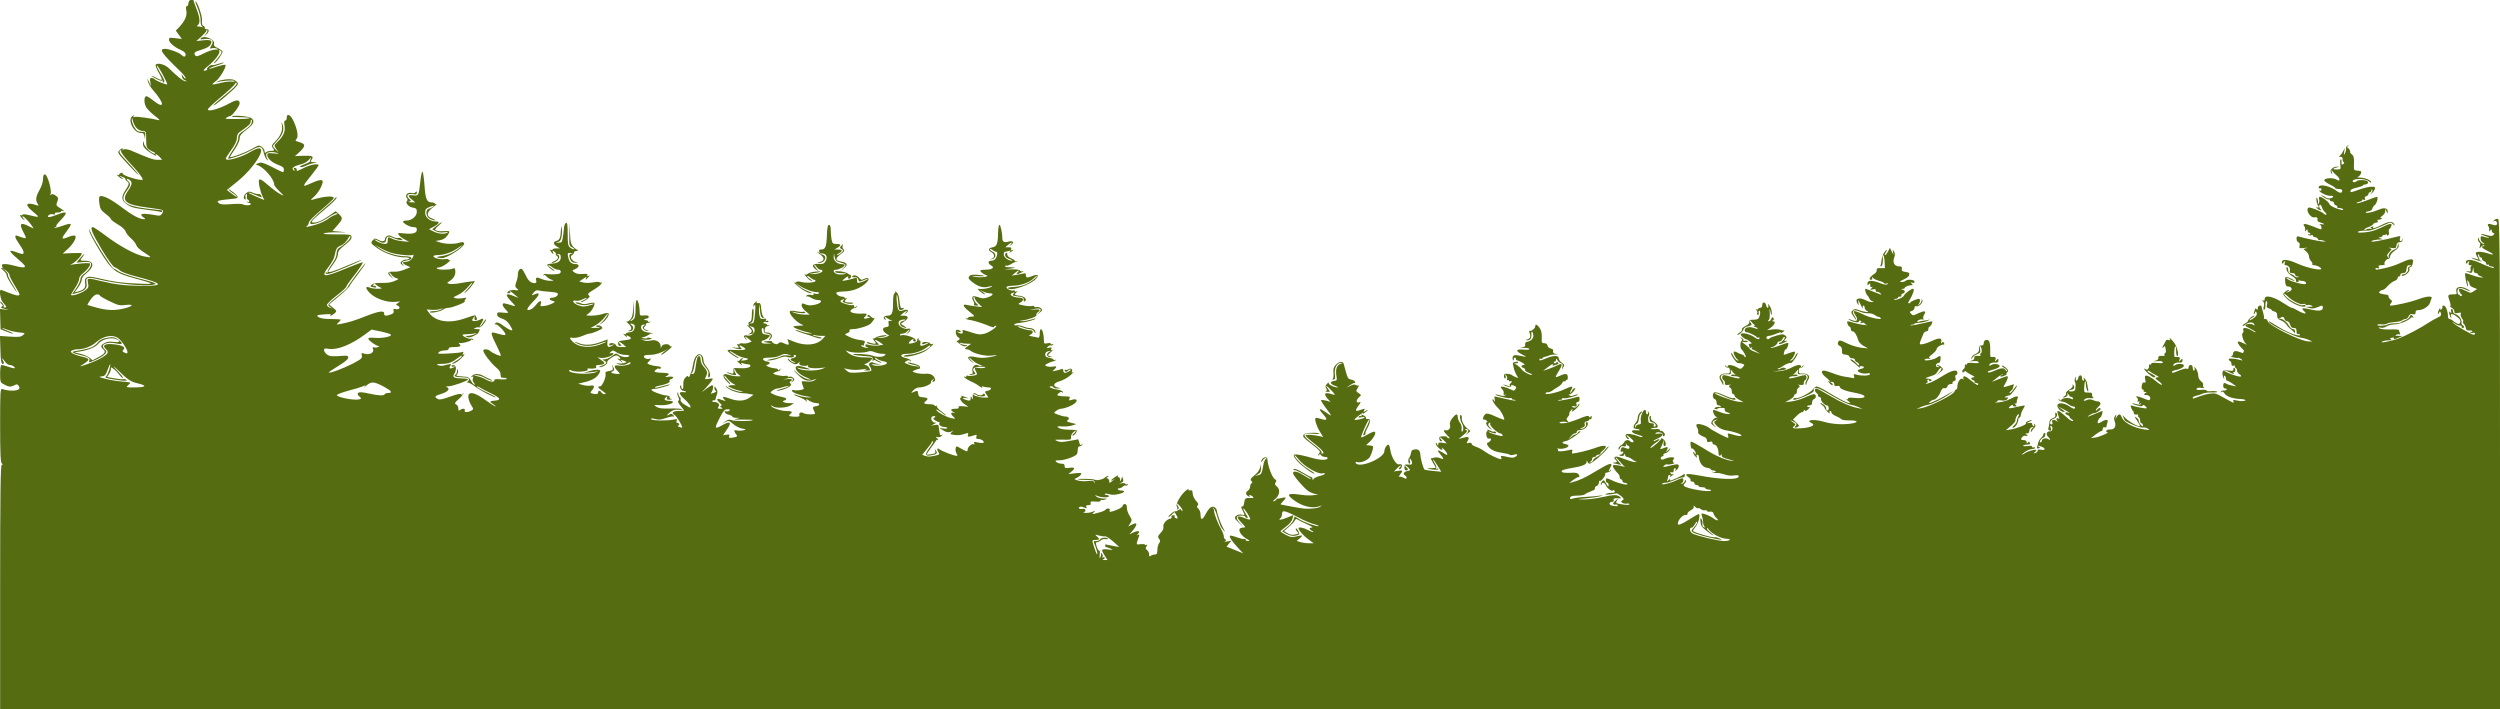 <?xml version="1.0" encoding="UTF-8" standalone="no"?>
<svg
   xmlns:dc="http://purl.org/dc/elements/1.1/"
   xmlns:cc="http://creativecommons.org/ns#"
   xmlns:rdf="http://www.w3.org/1999/02/22-rdf-syntax-ns#"
   xmlns:svg="http://www.w3.org/2000/svg"
   xmlns="http://www.w3.org/2000/svg"
   xmlns:sodipodi="http://sodipodi.sourceforge.net/DTD/sodipodi-0.dtd"
   xmlns:inkscape="http://www.inkscape.org/namespaces/inkscape"
   version="1.0"
   width="1806.1pt"
   height="512.365pt"
   viewBox="0 0 1806.1 512.365"
   preserveAspectRatio="xMidYMid meet"
   id="svg84"
   sodipodi:docname="bosque.svg"
   inkscape:version="1.0.1 (3bc2e813f5, 2020-09-07)">
  <defs
     id="defs88" />
  <sodipodi:namedview
     pagecolor="#ffffff"
     bordercolor="#666666"
     borderopacity="1"
     objecttolerance="10"
     gridtolerance="10"
     guidetolerance="10"
     inkscape:pageopacity="0"
     inkscape:pageshadow="2"
     inkscape:window-width="1366"
     inkscape:window-height="708"
     id="namedview86"
     showgrid="false"
     inkscape:zoom="0.36338028"
     inkscape:cx="1118.8233"
     inkscape:cy="423.01346"
     inkscape:window-x="0"
     inkscape:window-y="28"
     inkscape:window-maximized="1"
     inkscape:current-layer="layer1"
     inkscape:document-rotation="0"
     fit-margin-top="0"
     fit-margin-left="0"
     fit-margin-right="0"
     fit-margin-bottom="0" />
  <g
     inkscape:groupmode="layer"
     id="layer1"
     inkscape:label="Layer 1"
     style="display:inline"
     transform="translate(0,-3.0106495e-5)">
    <g
       transform="matrix(0.1,0,0,-0.081,0.1,512.365)"
       fill="#000000"
       stroke="none"
       id="g82"
       style="fill:#556c10;fill-opacity:1;stroke-width:1.113">
      <path
         d="m 1378,6342 c 11,-7 11,-10 -2,-15 -9,-4 -16,-18 -16,-32 0,-14 -5,-25 -11,-25 -7,0 -8,-13 -4,-39 7,-44 -9,-92 -50,-145 l -26,-34 22,-37 22,-37 -47,7 c -43,7 -46,6 -46,-15 0,-24 40,-67 88,-92 20,-11 32,-25 32,-38 0,-24 -13,-26 -31,-3 -18,21 -87,52 -116,53 -49,0 -31,-34 109,-201 21,-25 38,-52 38,-60 -1,-8 -7,-3 -15,11 l -15,25 4,-24 c 1,-14 11,-28 22,-32 15,-6 16,-8 3,-8 -15,-1 -57,39 -121,117 -28,33 -81,51 -94,30 -4,-6 6,-37 21,-69 16,-32 26,-62 22,-65 -3,-3 -19,3 -35,15 -17,12 -34,21 -38,21 -5,0 8,-11 29,-25 20,-14 42,-23 49,-19 7,4 8,3 4,-4 -4,-7 -2,-12 4,-12 14,0 6,28 -27,93 -13,27 -23,53 -21,58 2,5 20,-29 41,-77 21,-47 36,-88 34,-91 -6,-6 -84,33 -92,47 -3,5 -13,10 -21,10 -12,0 -14,-9 -9,-37 l 5,-38 -15,40 c -14,39 -14,39 -8,6 3,-19 20,-55 38,-80 86,-121 85,-175 -1,-90 -23,23 -46,39 -51,36 -15,-10 -14,-66 3,-100 9,-17 37,-52 63,-76 30,-29 39,-41 25,-37 -55,17 -158,34 -172,29 -11,-5 -13,-3 -7,8 7,12 6,12 -9,-1 -39,-31 8,-150 59,-150 19,0 24,-6 28,-32 4,-32 4,-32 5,5 2,35 0,37 -28,37 -24,0 -33,7 -50,40 -11,21 -19,52 -19,67 1,24 2,23 8,-9 11,-53 36,-86 68,-90 28,-3 28,-4 28,-76 0,-64 3,-76 23,-92 12,-10 28,-20 35,-23 6,-2 9,-7 6,-11 -13,-14 -79,61 -80,90 -1,23 -3,24 -6,7 -6,-31 10,-56 59,-95 23,-18 39,-27 35,-20 -15,23 8,12 26,-13 l 18,-25 h -34 c -31,0 -60,13 -182,78 -22,13 -47,19 -58,16 -15,-5 -18,-3 -12,7 4,8 -2,4 -15,-7 -19,-19 -20,-25 -10,-45 17,-31 140,-192 140,-182 0,4 -32,50 -70,101 -72,96 -77,106 -60,117 5,3 7,0 4,-8 -3,-9 22,-50 59,-100 60,-78 97,-136 97,-153 0,-10 -56,3 -107,26 -24,11 -42,24 -38,30 3,6 0,7 -9,4 -9,-3 -16,-10 -16,-16 0,-5 -6,-6 -12,-2 -7,4 -4,-2 6,-14 11,-12 24,-22 29,-22 6,0 2,7 -9,15 -18,14 -17,15 8,4 15,-7 25,-15 23,-19 -3,-4 2,-13 10,-20 20,-17 19,-28 -11,-83 -32,-61 -28,-92 16,-128 28,-23 53,-31 132,-43 54,-8 102,-17 108,-21 5,-3 10,-1 10,4 0,6 -2,11 -5,11 -3,0 -51,7 -107,15 -160,24 -200,68 -143,160 29,48 30,62 8,87 -18,20 -4,25 15,6 18,-18 15,-43 -15,-96 -50,-90 -18,-123 145,-148 53,-8 100,-18 105,-23 5,-5 4,-18 -3,-31 -9,-17 -17,-21 -38,-16 -68,16 -112,19 -112,6 0,-7 8,-19 18,-26 11,-9 12,-13 4,-14 -33,-1 -89,36 -162,105 -78,74 -144,115 -161,98 -5,-5 -6,-33 -2,-63 5,-47 12,-60 44,-91 22,-20 39,-41 39,-47 0,-7 23,-28 50,-48 31,-22 52,-46 56,-62 4,-15 21,-43 39,-62 18,-19 35,-47 39,-61 3,-16 26,-42 56,-65 27,-21 48,-40 45,-42 -2,-3 -25,1 -51,8 -63,18 -172,91 -272,184 -45,42 -87,76 -92,76 -24,0 -5,-56 65,-201 44,-90 82,-155 92,-157 8,-2 25,-15 37,-27 13,-16 60,-37 132,-60 186,-59 191,-81 20,-79 -117,2 -187,12 -295,45 -91,27 -94,27 -86,-21 6,-34 3,-43 -20,-64 -27,-26 -92,-52 -102,-43 -3,3 9,30 26,60 17,30 31,67 31,82 0,17 11,37 28,53 30,29 52,63 52,83 0,8 -16,10 -61,5 -33,-4 -68,-9 -77,-12 -9,-3 -5,2 10,10 24,14 68,73 68,91 0,4 -31,5 -69,3 l -69,-4 35,39 c 41,46 69,105 55,119 -6,6 -25,2 -51,-11 -50,-26 -52,-16 -11,51 46,75 42,81 -35,47 -25,-11 -49,-18 -52,-15 -4,3 -1,6 6,6 7,0 10,4 7,8 -3,5 8,24 23,43 15,19 33,44 40,57 15,29 -4,30 -59,2 -49,-25 -78,-27 -60,-5 8,10 21,13 33,9 13,-4 17,-2 13,5 -5,7 2,11 18,11 14,0 26,4 26,10 0,5 8,7 18,3 9,-3 1,6 -18,21 -38,29 -38,28 -25,70 7,24 4,33 -15,48 -18,15 -25,16 -32,6 -6,-9 -7,-5 -3,10 9,33 -24,172 -41,172 -10,0 -14,-13 -14,-42 0,-25 -11,-66 -25,-96 -27,-59 -31,-92 -14,-124 10,-19 9,-20 -7,-13 -78,32 -90,7 -28,-56 53,-54 52,-56 -21,-34 -32,10 -51,12 -53,5 -2,-5 -8,-7 -14,-4 -6,4 -6,-2 1,-14 6,-12 17,-24 24,-28 8,-5 7,-2 -2,9 -8,10 -12,20 -9,23 6,5 48,-48 68,-85 l 12,-24 -35,21 c -62,39 -72,22 -37,-57 11,-24 18,-46 15,-49 -3,-3 -21,2 -40,11 -33,16 -35,16 -35,-1 0,-9 14,-39 30,-67 30,-50 38,-85 20,-85 -5,0 -25,8 -45,17 -19,9 -38,14 -41,10 -4,-4 18,-34 49,-66 32,-33 57,-64 57,-70 0,-15 -27,-13 -75,4 -22,8 -53,15 -68,15 -24,0 -27,-3 -22,-21 6,-16 4,-20 -6,-14 -8,5 -1,-6 15,-23 15,-17 26,-34 23,-39 -3,-4 12,-42 34,-83 21,-41 38,-72 39,-67 0,4 -16,38 -35,76 -19,38 -31,71 -28,75 4,3 -4,18 -18,34 l -24,27 28,-24 c 15,-14 26,-30 24,-35 -2,-6 13,-46 34,-88 22,-43 39,-82 39,-88 0,-17 -28,-11 -80,15 -27,14 -52,25 -55,25 -13,0 -3,-85 13,-108 30,-43 32,-49 17,-49 -8,0 -12,4 -9,9 3,4 -2,18 -10,30 -9,12 -16,18 -16,12 0,-5 6,-16 12,-22 10,-10 10,-15 -1,-22 -11,-6 -6,-11 20,-19 l 34,-11 -33,5 -33,5 2,-91 2,-90 38,-19 c 21,-11 44,-20 51,-20 7,0 -9,11 -37,24 -27,14 -46,25 -42,25 4,1 22,-6 40,-15 17,-9 54,-19 81,-23 49,-6 49,-6 31,-25 -16,-16 -29,-18 -93,-13 l -73,6 3,-125 c 2,-96 6,-124 17,-124 8,0 11,6 7,15 -17,41 -15,46 4,13 12,-23 28,-38 39,-38 10,0 24,-7 31,-15 16,-19 2,-19 -43,0 -20,8 -41,15 -47,15 -6,0 -10,-31 -10,-78 0,-69 2,-79 23,-92 39,-26 51,-28 76,-13 20,13 25,13 32,2 15,-24 10,-38 -16,-45 -26,-7 -68,-2 -98,11 -16,7 -17,-12 -17,-322 0,-243 3,-332 12,-341 9,-9 9,-12 0,-12 C 3,2180 0,1931 0,1090 V 0 h 9030 9030 v 2184 c 0,1882 -2,2185 -14,2189 -8,3 -20,-2 -28,-11 -10,-12 -10,-14 0,-8 14,8 27,-17 18,-33 -5,-7 -15,-6 -31,1 -28,13 -41,6 -29,-14 5,-7 7,-22 6,-33 -2,-17 -1,-17 7,-5 9,13 11,13 11,-2 0,-9 6,-18 12,-21 10,-4 10,-7 0,-18 -10,-11 -18,-11 -48,0 -19,7 -38,11 -40,8 -3,-3 9,-9 25,-15 17,-6 31,-13 31,-16 0,-3 -12,-1 -26,4 -34,13 -34,13 -34,-15 0,-13 8,-29 18,-34 9,-6 12,-11 6,-11 -15,0 -30,19 -37,45 -4,19 -5,18 -6,-2 0,-12 4,-25 10,-29 6,-3 8,-17 4,-33 -6,-25 -6,-25 9,-6 8,11 18,17 22,12 4,-4 2,-7 -4,-7 -24,0 -11,-20 28,-42 50,-29 52,-43 4,-23 -40,16 -80,20 -88,7 -3,-5 2,-21 9,-36 14,-26 14,-28 -3,-21 -43,18 -53,14 -13,-4 24,-12 46,-19 49,-16 3,3 0,5 -6,5 -7,0 -11,3 -10,8 0,4 -2,15 -7,25 -4,10 -5,21 -1,24 3,4 6,-1 6,-10 0,-10 5,-17 10,-17 6,0 10,-6 10,-14 0,-8 7,-16 15,-20 8,-3 15,-13 15,-21 0,-9 5,-13 10,-10 6,3 10,1 10,-4 0,-6 6,-11 14,-11 8,0 18,-4 21,-10 9,-14 -32,2 -97,39 -61,35 -104,38 -104,8 0,-18 1,-18 14,0 13,17 14,16 7,-4 -5,-18 -2,-23 12,-24 10,0 13,-3 7,-5 -6,-3 -9,-15 -7,-29 4,-20 2,-23 -18,-19 -22,4 -22,4 -4,-5 30,-15 33,-13 38,17 l 4,27 2,-27 c 0,-18 7,-28 16,-28 8,0 15,-5 15,-10 0,-6 10,-15 23,-20 20,-8 20,-9 2,-9 -11,0 -40,8 -64,19 -24,11 -47,20 -51,20 -8,0 8,-111 17,-120 3,-3 3,11 -1,30 -4,25 -3,31 4,20 5,-8 10,-22 10,-31 0,-9 12,-21 27,-28 l 28,-13 -24,-19 c -23,-19 -24,-19 -56,1 -43,27 -58,26 -49,-2 4,-13 11,-26 16,-29 6,-4 6,-9 -1,-13 -6,-4 -11,-2 -11,4 0,6 -3,9 -7,7 -5,-3 -9,8 -10,24 -3,40 18,46 64,19 21,-12 31,-15 25,-7 -7,8 -26,20 -42,27 -38,16 -64,-2 -55,-37 5,-20 2,-23 -23,-23 -40,0 -42,-6 -27,-55 7,-24 10,-47 6,-50 -3,-4 2,-11 12,-16 9,-6 17,-19 17,-31 0,-17 4,-19 26,-14 22,6 25,4 20,-9 -3,-9 1,-26 9,-39 8,-12 12,-26 9,-29 -4,-4 -2,-13 4,-20 7,-7 13,-24 15,-38 3,-18 9,-23 26,-21 11,2 21,-2 21,-8 0,-6 -5,-8 -12,-4 -7,4 -8,3 -4,-4 4,-6 13,-9 21,-5 8,3 15,0 15,-6 0,-6 -5,-11 -11,-11 -15,0 -131,83 -149,107 -9,11 -4,9 11,-5 15,-13 33,-22 40,-20 8,2 13,-3 12,-10 -2,-6 2,-12 7,-12 13,0 13,17 0,25 -6,4 -10,15 -8,24 4,25 -21,68 -43,74 -11,3 -19,14 -19,26 0,12 -4,21 -9,21 -5,0 -7,-10 -4,-22 4,-19 3,-20 -6,-8 -9,12 -10,9 -7,-14 3,-16 8,-31 12,-35 4,-3 4,2 1,11 -10,30 10,29 41,-1 22,-20 29,-34 25,-49 -4,-17 -9,-19 -22,-12 -10,5 -23,16 -31,24 -7,9 -18,16 -24,16 -7,0 -12,10 -12,23 0,46 -16,97 -31,97 -8,0 -12,-4 -9,-8 2,-4 1,-14 -5,-22 -7,-13 -9,-13 -10,0 -1,19 -18,-18 -18,-40 0,-9 3,-8 8,4 7,19 8,19 14,-3 4,-18 -1,-26 -25,-39 -17,-10 -45,-29 -62,-43 -54,-45 -161,-115 -217,-142 -53,-25 -151,-47 -119,-27 8,5 29,10 45,10 20,0 26,3 17,9 -10,6 -9,10 7,14 12,3 19,1 15,-4 -8,-13 7,-11 36,6 l 25,14 -30,1 c -22,0 -26,3 -15,9 8,6 18,7 24,4 5,-4 7,1 3,11 -4,10 -7,22 -7,27 0,5 -29,8 -64,6 -40,-1 -70,3 -77,10 -9,9 -7,11 10,6 13,-3 29,1 40,11 10,9 36,17 57,18 37,1 104,34 119,58 3,6 12,7 18,3 7,-4 5,1 -2,11 -14,17 -15,17 -23,-3 -4,-12 -18,-25 -32,-31 -13,-5 -27,-13 -30,-18 -3,-5 -24,-10 -47,-10 -23,-1 -47,-6 -52,-11 -13,-13 -81,-15 -73,-2 3,4 17,6 31,3 14,-2 31,1 39,7 7,6 32,12 54,14 23,1 47,8 54,15 7,7 18,12 25,12 8,0 18,11 23,24 7,18 14,23 29,19 16,-4 21,-1 21,16 0,16 6,21 24,21 30,0 75,37 80,65 3,11 7,28 11,38 11,26 -35,22 -98,-8 -47,-22 -162,-54 -195,-55 -10,0 -10,4 0,21 11,17 10,22 -2,32 -8,7 -15,19 -15,27 0,8 -4,15 -10,16 -5,0 -22,4 -38,8 -22,7 -25,11 -16,22 6,8 17,14 23,14 6,0 22,16 36,36 14,19 35,39 48,44 12,5 22,16 22,25 0,8 5,15 10,15 6,0 10,7 10,15 0,8 9,15 20,15 11,0 21,7 21,15 1,8 3,20 4,25 1,6 3,15 4,20 0,6 9,10 19,10 16,-1 16,-1 -1,-11 -9,-6 -15,-14 -12,-19 9,-14 -13,-50 -30,-50 -8,0 -15,-5 -15,-10 0,-16 38,7 50,30 6,11 8,24 5,29 -3,5 0,11 7,13 11,4 15,13 20,53 4,28 -29,22 -94,-16 -28,-17 -76,-36 -106,-44 -66,-18 -72,-18 -72,-5 0,5 7,7 15,4 11,-5 13,-2 9,10 -5,12 0,16 21,16 14,0 24,3 22,8 -8,13 10,47 24,47 8,0 15,11 15,24 1,14 15,35 34,51 24,20 31,32 27,51 -4,23 -4,23 -6,-4 0,-16 -8,-30 -18,-34 -28,-11 -53,-46 -47,-68 5,-18 4,-18 -6,-2 -9,14 -7,23 10,44 20,26 20,28 3,35 -11,5 -6,6 14,2 29,-5 32,-3 35,23 2,20 9,28 23,28 14,0 20,7 21,23 1,19 1,19 -3,2 -2,-11 -8,-18 -13,-15 -4,3 -6,15 -2,27 4,17 2,20 -14,15 -122,-39 -208,-57 -192,-41 7,6 31,12 63,14 l 20,1 -20,9 c -17,7 -17,9 -2,9 9,1 17,6 17,11 0,6 6,10 14,10 8,0 16,3 19,8 2,4 2,1 0,-6 -1,-7 2,-10 8,-6 6,3 9,17 6,30 -2,13 -1,25 3,26 4,2 11,13 14,26 10,31 -6,28 -75,-14 -42,-25 -75,-37 -116,-41 -38,-4 -54,-3 -50,5 4,5 27,10 50,10 43,-1 56,4 145,53 43,24 43,24 59,4 8,-11 13,-14 11,-6 -10,35 -35,36 -88,3 -51,-32 -76,-41 -65,-22 3,6 -1,7 -10,3 -14,-5 -14,-8 -3,-15 9,-7 8,-8 -6,-4 -10,4 -25,1 -32,-5 -9,-7 -14,-7 -14,-1 0,5 13,15 29,22 16,6 32,18 35,26 3,8 13,14 22,14 10,0 14,5 10,16 -3,8 -2,13 2,10 4,-2 14,-1 22,5 13,7 13,9 1,9 -9,0 -7,6 7,19 12,10 22,29 23,42 l 1,24 8,-25 c 8,-24 8,-24 9,-2 1,31 -25,39 -63,18 -41,-22 -96,-37 -96,-26 0,5 10,10 22,12 14,2 24,11 26,23 2,11 9,25 16,30 15,12 29,75 17,75 -5,0 -37,-14 -71,-31 -34,-16 -67,-28 -73,-26 -7,3 0,8 15,12 16,4 25,11 22,16 -3,5 2,6 11,3 11,-5 14,-2 9,10 -4,10 0,18 10,22 9,3 16,12 16,20 0,8 5,14 10,14 6,0 10,8 11,18 0,11 2,12 6,4 3,-7 -1,-20 -8,-30 -12,-15 -11,-15 3,-2 9,8 19,25 23,37 6,20 3,23 -24,23 -17,0 -56,-11 -87,-25 -67,-29 -64,-29 -64,-10 0,9 17,20 45,27 25,7 45,16 45,20 0,4 6,8 14,8 21,0 31,21 15,31 -19,12 -66,11 -74,-1 -9,-15 -35,-12 -29,3 8,23 90,21 114,-3 11,-11 20,-16 20,-11 0,18 -44,41 -80,42 -19,1 -28,3 -19,6 16,4 33,42 24,51 -2,2 -15,5 -28,6 -23,1 -24,4 -22,64 2,47 -2,67 -14,79 -9,9 -15,18 -14,20 5,9 -11,43 -21,43 -6,0 -4,5 4,11 13,9 13,10 0,6 -8,-2 -14,-13 -12,-24 1,-11 -2,-30 -8,-44 -9,-22 -10,-21 -6,11 l 5,35 -17,-38 c -10,-21 -21,-36 -25,-33 -4,3 -4,3 -1,-1 3,-5 11,-8 17,-8 7,0 11,-9 10,-20 -1,-11 3,-22 8,-26 6,-3 4,-10 -4,-17 -11,-10 -13,-6 -12,18 1,16 -2,27 -6,24 -4,-2 -5,-23 -3,-47 5,-41 4,-42 -26,-43 -33,-1 -29,11 5,19 19,4 19,5 -1,6 -31,2 -59,-33 -44,-56 9,-16 10,-15 5,7 -5,22 -5,23 6,6 6,-10 20,-27 30,-37 11,-11 19,-26 19,-34 0,-14 -3,-14 -25,1 -27,17 -85,11 -85,-9 0,-7 18,-23 40,-37 22,-13 40,-28 40,-32 0,-4 11,-8 25,-8 15,0 25,-6 25,-14 0,-25 -16,-26 -41,-3 -49,46 -129,66 -129,31 0,-8 5,-12 10,-9 6,3 10,-1 10,-10 0,-10 -5,-13 -12,-9 -8,5 -7,1 2,-10 16,-20 58,-40 77,-37 24,3 22,-17 -2,-22 -14,-2 -28,0 -31,4 -3,5 -15,14 -27,20 -15,7 -12,2 8,-14 16,-14 33,-23 37,-20 5,2 8,-1 8,-6 0,-6 7,-11 15,-11 8,0 15,-7 15,-15 0,-9 7,-18 15,-21 8,-4 12,-10 9,-15 -3,-5 4,-9 15,-9 11,0 23,-5 27,-11 4,-8 -1,-9 -17,-4 -46,14 -78,35 -84,55 -6,20 -51,60 -67,60 -6,0 -8,-10 -5,-23 4,-12 1,-29 -4,-37 -9,-13 -10,-12 -5,2 3,10 1,28 -3,40 -8,19 -9,17 -7,-14 1,-20 5,-40 9,-44 12,-12 8,-26 -5,-18 -9,5 -9,2 1,-9 7,-9 19,-17 25,-17 7,0 7,3 1,8 -12,9 -16,42 -5,42 4,0 11,-12 14,-26 4,-15 14,-33 22,-41 8,-9 12,-18 9,-22 -4,-3 -12,1 -18,9 -15,19 -98,60 -109,54 -27,-17 11,-95 42,-87 18,5 25,-5 21,-30 -1,-4 10,-12 24,-17 31,-12 33,-20 3,-14 -13,2 -17,2 -11,-2 12,-5 19,-44 8,-44 -2,0 -29,12 -59,27 -55,27 -76,27 -60,1 5,-7 7,-22 6,-33 -2,-17 -1,-17 7,-5 9,13 11,13 11,-2 0,-10 5,-18 10,-18 6,0 10,-5 10,-11 0,-5 -5,-7 -12,-3 -7,4 -8,3 -4,-4 4,-6 13,-9 21,-5 8,3 15,0 15,-6 0,-6 6,-11 14,-11 8,0 17,-7 20,-16 3,-8 9,-13 13,-11 5,3 17,1 28,-4 20,-8 20,-8 0,-8 -19,-1 -137,29 -177,44 -14,6 -18,2 -18,-19 0,-15 6,-29 14,-32 8,-3 11,-15 8,-30 -4,-24 -3,-25 34,-20 23,3 29,3 16,-2 l -23,-7 20,-22 c 12,-12 21,-32 21,-45 0,-13 7,-32 15,-42 8,-10 12,-23 9,-27 -3,-5 3,-9 13,-9 10,0 27,-7 37,-15 58,-44 -70,-20 -159,30 -68,38 -111,43 -111,12 0,-18 1,-18 14,0 13,17 14,16 7,-5 -4,-13 -2,-22 5,-22 20,0 37,-24 32,-47 -3,-18 0,-23 17,-23 12,0 21,-6 21,-15 0,-8 8,-15 18,-16 12,0 13,-2 3,-6 -8,-3 -19,1 -25,9 -6,8 -19,17 -28,21 -11,4 -18,17 -18,31 0,14 -4,27 -8,30 -5,3 -6,-8 -4,-24 3,-19 17,-39 39,-56 20,-15 32,-32 29,-40 -3,-8 1,-14 9,-14 8,0 13,6 11,13 -1,6 -1,9 1,5 3,-5 13,-8 23,-8 20,0 36,-17 26,-27 -9,-10 -98,17 -124,38 -28,22 -17,26 12,4 11,-8 25,-15 30,-15 6,0 -4,9 -22,20 -18,11 -36,18 -40,16 -4,-2 -6,-23 -4,-45 3,-31 8,-41 22,-41 22,0 33,-25 17,-38 -22,-16 -42,-24 -23,-8 11,9 15,16 9,16 -5,0 -18,-9 -27,-19 -17,-19 -17,-21 11,-56 29,-37 92,-75 125,-75 11,0 16,5 13,10 -4,6 -11,8 -16,4 -25,-15 -137,67 -139,101 0,5 14,-7 31,-28 32,-38 91,-73 108,-63 5,4 12,2 16,-4 4,-6 11,-8 16,-5 5,4 17,1 26,-4 15,-9 13,-11 -12,-11 l -30,-2 27,-9 c 20,-8 34,-6 57,5 38,20 41,20 41,-3 0,-28 -27,-33 -88,-16 -61,18 -73,14 -47,-15 27,-30 -2,-26 -45,5 -19,14 -38,25 -44,25 -5,0 -30,17 -55,38 -76,62 -141,82 -141,41 0,-13 -4,-18 -12,-13 -10,6 -10,5 0,-8 7,-9 10,-27 5,-48 -4,-21 -2,-31 4,-27 5,3 9,22 8,42 0,19 3,35 8,35 5,0 7,-13 4,-29 -5,-24 -2,-31 13,-36 11,-4 20,-10 20,-15 0,-4 9,-10 20,-13 14,-4 20,-14 20,-36 0,-23 6,-33 27,-43 15,-7 33,-24 40,-38 7,-14 21,-32 31,-40 10,-9 21,-22 25,-30 3,-10 6,-7 6,8 1,13 -5,22 -14,22 -9,0 -21,12 -28,27 -16,37 -51,70 -68,65 -11,-3 -11,-1 1,7 21,15 27,14 33,-9 3,-11 12,-20 20,-20 8,0 17,-13 21,-30 4,-21 11,-30 26,-30 16,0 20,-7 20,-31 0,-16 4,-28 9,-24 5,3 12,1 15,-4 10,-16 -37,-5 -79,19 -22,12 -58,36 -80,53 -64,49 -65,50 -65,44 0,-22 188,-138 230,-143 14,-2 39,-10 56,-19 l 29,-15 h -26 c -61,0 -299,148 -299,185 0,8 -7,15 -16,15 -8,0 -13,4 -10,8 3,4 0,26 -5,48 -6,21 -11,45 -11,52 -2,22 -28,13 -28,-10 0,-17 -3,-19 -9,-10 -6,10 -10,8 -14,-10 -9,-32 -7,-47 2,-24 7,19 8,19 13,-1 4,-15 -3,-28 -23,-46 -16,-14 -29,-21 -29,-17 0,5 10,16 22,24 12,9 18,16 12,16 -13,0 -44,-33 -44,-46 0,-5 -9,-15 -20,-22 -11,-7 -20,-17 -20,-22 0,-6 9,-1 20,10 24,24 56,26 64,4 5,-14 4,-15 -8,-5 -15,12 -56,7 -56,-7 0,-4 18,-18 40,-31 22,-14 38,-27 35,-29 -2,-2 -16,5 -31,17 -35,27 -68,28 -59,2 3,-11 2,-22 -4,-25 -11,-7 2,-70 21,-94 12,-15 11,-15 -14,1 -15,9 -32,17 -37,17 -14,0 0,-33 26,-64 13,-14 18,-26 12,-26 -5,0 -7,-5 -3,-11 3,-6 -8,-3 -26,6 -34,17 -49,10 -50,-22 0,-7 -6,-13 -12,-14 -7,0 -2,-5 11,-10 14,-5 30,-8 35,-6 6,3 18,-3 26,-11 13,-14 12,-15 -2,-9 -37,14 -88,19 -88,9 0,-6 4,-14 10,-17 6,-3 10,-15 10,-27 0,-14 5,-18 16,-14 8,3 12,2 9,-3 -3,-5 -1,-12 5,-16 5,-3 10,-14 10,-24 0,-10 7,-24 15,-31 24,-20 18,-29 -12,-20 -41,12 -110,50 -92,50 8,0 24,-7 35,-15 23,-17 38,-19 28,-3 -4,6 -3,8 2,5 6,-3 10,3 11,13 1,11 -2,22 -7,25 -4,2 -7,-3 -6,-13 1,-12 -5,-16 -19,-14 -53,9 -58,7 -60,-18 -1,-14 2,-34 7,-45 8,-18 8,-18 4,3 -2,12 0,20 5,16 5,-3 9,-14 9,-25 0,-10 4,-19 8,-19 5,0 22,-11 38,-25 l 29,-26 -30,7 c -16,4 -34,11 -40,15 -16,15 -25,10 -25,-16 0,-16 6,-25 16,-25 8,0 12,-5 9,-10 -4,-6 -14,-9 -22,-8 -9,2 -18,-4 -20,-12 -3,-11 -2,-12 4,-2 7,9 12,7 22,-11 15,-28 55,-46 109,-50 50,-2 59,-19 12,-19 -3,-1 -18,2 -34,6 -24,6 -27,4 -22,-9 7,-19 3,-17 -75,37 -50,35 -61,39 -95,32 -22,-3 -57,-15 -78,-25 -46,-22 -46,-22 -46,-10 0,5 10,12 23,16 12,4 24,8 27,9 3,1 14,6 25,12 11,6 41,10 67,9 30,0 42,2 33,8 -9,4 -29,6 -45,3 -17,-2 -30,0 -30,6 0,6 -17,9 -39,6 -29,-2 -37,0 -33,10 3,10 15,12 36,8 18,-3 26,-2 18,2 -7,5 -10,15 -7,23 3,9 -3,24 -15,34 -12,11 -20,31 -20,50 0,18 -7,46 -16,61 -13,23 -15,25 -11,7 3,-13 1,-23 -4,-23 -5,0 -9,11 -9,25 0,16 -6,25 -15,25 -8,0 -15,-9 -15,-21 0,-12 -4,-17 -11,-13 -10,6 -29,-1 -81,-27 -22,-11 -28,-11 -28,0 0,5 12,12 28,16 36,8 66,31 57,44 -8,15 -48,14 -63,-1 -9,-9 -12,-9 -12,-1 0,16 21,28 45,25 15,-2 21,3 21,18 0,20 -1,20 -14,3 -13,-17 -14,-16 -7,5 6,21 -2,26 -35,24 -7,-1 -4,88 4,95 3,3 6,-15 6,-40 0,-26 3,-47 8,-47 16,0 -1,86 -24,122 -14,21 -27,38 -30,38 -3,0 -2,-5 2,-12 5,-8 2,-9 -10,-5 -11,4 -19,1 -22,-11 -3,-9 -10,-25 -15,-34 -12,-23 -11,-37 1,-18 5,8 10,11 11,5 0,-5 2,-20 5,-32 2,-12 -1,-25 -6,-28 -6,-4 -8,-11 -4,-16 3,-6 0,-10 -7,-8 -29,3 -40,-2 -37,-18 2,-10 -6,-20 -22,-25 -20,-6 -17,-7 12,-4 24,3 38,0 41,-8 4,-10 -5,-12 -39,-8 -30,3 -44,1 -44,-7 0,-7 -4,-10 -9,-7 -5,4 -8,-2 -7,-11 4,-23 -16,-45 -26,-29 -5,6 -8,7 -8,1 0,-14 56,-75 69,-75 20,0 11,15 -20,33 -18,10 -29,21 -25,25 4,3 10,2 14,-4 4,-5 23,-20 42,-32 23,-14 29,-22 18,-22 -25,0 -22,-11 9,-37 14,-13 23,-26 20,-30 -4,-3 -21,10 -39,29 -35,38 -72,61 -81,51 -3,-3 -3,-19 0,-36 4,-20 3,-28 -4,-24 -6,4 -14,0 -17,-9 -9,-25 -7,-54 5,-54 5,0 7,-4 4,-10 -3,-5 2,-10 12,-11 10,0 13,-3 6,-6 -14,-5 -18,-24 -5,-21 19,4 39,-15 35,-32 -5,-19 -6,-19 -44,0 -43,23 -70,27 -52,9 6,-6 9,-18 6,-27 -4,-10 -2,-13 5,-8 8,5 10,1 5,-10 -5,-13 -3,-15 7,-9 8,5 11,4 6,-3 -5,-8 -15,-8 -33,-1 -14,5 -28,8 -30,5 -2,-2 13,-10 33,-16 28,-10 39,-10 42,-2 2,8 9,7 19,-4 8,-8 13,-17 10,-20 -5,-5 -67,9 -104,23 -12,5 -14,1 -8,-18 4,-13 10,-26 14,-29 3,-3 6,-12 6,-20 0,-9 7,-14 19,-12 10,2 15,-1 12,-7 -4,-5 -2,-12 4,-16 5,-3 10,-17 10,-31 0,-13 5,-24 10,-24 6,0 10,-8 10,-17 0,-15 -2,-14 -15,3 -8,10 -15,26 -15,35 0,9 -7,23 -17,30 -15,13 -15,12 -5,-8 30,-58 33,-65 30,-68 -9,-10 -85,44 -107,75 -13,19 -20,26 -16,15 4,-11 9,-27 12,-35 5,-19 116,-75 135,-68 7,3 23,-1 33,-9 18,-14 16,-14 -25,-8 -70,12 -143,58 -159,100 -14,41 -23,44 -40,13 -11,-23 -11,-23 -6,2 5,22 5,23 -6,6 -8,-13 -9,-28 -2,-51 13,-41 -3,-73 -34,-70 -12,1 -24,-4 -27,-12 -3,-7 0,-13 7,-13 21,0 -54,-41 -86,-47 l -32,-5 32,31 c 18,17 37,31 42,31 6,0 11,9 11,20 0,12 5,17 13,14 8,-3 14,1 14,8 0,7 3,23 7,35 9,27 -10,31 -40,8 -10,-8 -23,-15 -27,-15 -10,0 2,43 14,50 11,7 24,63 13,59 -5,-2 -34,-17 -64,-32 -40,-21 -48,-23 -30,-8 14,11 30,21 35,21 20,0 55,31 49,42 -5,7 -12,5 -21,-7 -7,-11 -13,-14 -13,-8 0,5 9,20 20,33 15,18 17,26 9,37 -7,7 -14,12 -16,9 -2,-2 -16,2 -30,9 -18,10 -32,11 -44,4 -25,-13 -33,-11 -20,5 8,9 24,13 44,10 18,-2 27,0 20,4 -6,4 -11,16 -10,27 2,16 -4,20 -28,19 -30,0 -31,1 -29,49 3,55 10,72 12,30 2,-39 7,-61 15,-69 3,-4 4,6 1,22 -3,16 -6,38 -7,49 0,11 -7,29 -15,40 -11,16 -13,16 -9,3 4,-10 2,-18 -3,-18 -6,0 -10,12 -10,26 0,31 -23,28 -28,-4 -2,-12 -7,-22 -12,-22 -4,0 -6,10 -4,23 4,20 4,20 -5,2 -4,-11 -6,-27 -2,-35 6,-14 6,-30 2,-70 0,-8 -12,-16 -26,-16 -14,-1 -22,2 -19,7 3,5 11,9 19,9 18,0 25,24 13,41 -8,11 -9,11 -5,-2 3,-10 -6,-25 -25,-39 -17,-12 -27,-28 -24,-36 3,-7 -3,-18 -12,-23 -9,-6 -12,-10 -7,-11 21,0 35,17 30,36 -3,10 1,7 8,-9 7,-15 16,-25 19,-22 3,3 8,-1 12,-10 4,-13 2,-14 -14,-5 -23,12 -70,3 -70,-14 0,-6 -5,-4 -11,4 -8,12 -10,12 -7,1 2,-8 14,-16 26,-18 13,-1 32,-12 44,-23 12,-11 28,-20 35,-20 7,0 13,-4 13,-10 0,-16 -15,-12 -40,10 -30,26 -68,36 -83,21 -16,-16 11,-65 38,-69 16,-3 14,2 -10,23 l -30,26 43,-27 c 43,-27 53,-38 27,-28 -8,4 -15,1 -15,-5 0,-7 7,-14 15,-17 8,-4 15,-11 15,-16 0,-6 8,-17 18,-24 10,-8 12,-13 5,-14 -7,0 -21,9 -30,19 -10,10 -29,31 -42,45 -28,31 -45,34 -37,6 10,-36 16,-65 10,-52 -3,6 -10,9 -15,6 -6,-3 -5,-12 3,-22 10,-14 10,-15 -2,-4 -22,19 -42,15 -35,-8 4,-11 2,-20 -4,-20 -22,0 -11,41 14,50 24,9 35,43 16,54 -4,3 -6,-5 -4,-17 3,-16 -2,-25 -19,-32 -17,-7 -23,-19 -24,-41 -1,-18 -4,-39 -7,-47 -3,-9 1,-18 9,-21 11,-4 13,0 8,21 -5,16 -3,24 3,20 17,-11 10,-52 -9,-49 -22,3 -31,-28 -13,-48 19,-21 20,-36 1,-21 -16,14 -46,4 -46,-15 0,-8 -5,-14 -10,-14 -14,0 5,37 22,42 6,2 12,14 13,26 1,11 -2,19 -7,16 -4,-3 -8,-10 -8,-16 0,-6 -7,-19 -15,-28 -9,-10 -18,-27 -20,-39 -3,-11 -7,-30 -9,-40 -3,-15 -1,-18 11,-14 12,5 12,7 1,14 -19,12 0,11 23,-1 28,-15 24,-33 -6,-26 -18,5 -25,2 -25,-8 0,-8 -8,-17 -17,-21 -15,-5 -16,-4 -5,6 6,7 12,16 12,20 0,11 -60,-8 -80,-26 -9,-8 -20,-15 -24,-15 -4,0 6,11 22,25 17,14 39,25 51,25 12,0 21,5 21,11 0,5 -4,7 -10,4 -6,-3 -10,-1 -10,6 0,8 -11,10 -35,6 -21,-3 -33,-2 -30,4 4,5 17,9 30,9 18,0 23,4 18,16 -5,13 -7,13 -14,2 -7,-10 -9,-9 -9,5 0,10 -8,17 -20,17 -11,0 -20,3 -20,8 0,13 17,33 26,31 21,-4 28,2 14,11 -13,8 -12,10 3,10 11,0 17,8 17,24 0,14 8,27 18,31 14,5 15,4 5,-6 -7,-7 -13,-20 -12,-28 0,-14 1,-14 6,-1 3,8 12,22 19,30 9,11 10,20 3,30 -9,12 -10,12 -5,-3 3,-11 2,-16 -4,-12 -6,3 -10,12 -10,20 0,8 -8,11 -22,8 -22,-4 -22,-3 2,11 28,17 19,22 -11,5 -11,-5 -17,-14 -14,-20 7,-10 -65,-46 -114,-55 l -31,-6 35,37 c 20,20 35,42 34,48 -2,20 13,57 23,57 5,0 4,-8 -2,-19 -5,-11 -10,-28 -10,-38 0,-11 -9,-29 -20,-41 -13,-14 -16,-22 -8,-22 15,0 38,45 38,72 0,10 4,18 8,18 4,0 9,11 10,23 1,13 8,37 16,52 9,16 14,31 12,33 -2,2 -28,-4 -57,-12 -58,-18 -70,-15 -45,9 9,9 16,12 16,6 0,-6 7,-11 16,-11 14,0 15,2 3,17 -8,10 -9,14 -2,10 7,-5 12,-1 11,10 0,10 3,26 7,36 10,25 -13,22 -55,-7 -19,-13 -55,-26 -80,-29 -25,-3 -37,-4 -27,-1 9,3 17,10 17,14 0,5 13,7 28,4 19,-4 32,-1 41,10 12,14 11,16 -5,16 -18,1 -18,1 -2,11 10,5 21,9 24,8 9,-1 54,72 54,86 -1,6 -10,-7 -21,-27 -11,-21 -24,-38 -30,-38 -6,0 -3,7 5,16 9,8 16,19 16,24 0,5 3,16 6,25 6,15 4,15 -31,1 -21,-9 -39,-15 -41,-13 -2,2 3,14 10,28 18,36 26,69 15,69 -5,0 -32,-12 -60,-26 l -51,-25 37,36 c 20,20 39,34 42,31 4,-3 1,-6 -5,-6 -7,0 -12,-4 -12,-10 0,-6 10,-5 25,2 14,6 23,13 20,16 -3,3 0,11 7,19 8,10 6,19 -12,38 -13,14 -26,23 -29,20 -2,-3 5,-12 17,-21 12,-8 22,-21 22,-27 0,-7 -5,-4 -11,6 -15,25 -29,24 -97,-12 -13,-7 -27,-10 -30,-7 -7,8 -4,10 43,27 22,8 40,21 40,29 0,19 -42,25 -61,10 -9,-8 -14,-9 -14,-2 0,16 22,27 45,24 15,-2 21,3 21,18 0,20 -1,20 -14,3 -13,-17 -14,-16 -7,5 6,21 -2,26 -35,24 -3,0 -4,27 -3,60 1,33 -2,69 -8,79 -12,24 -39,13 -39,-16 0,-16 -6,-22 -17,-21 -14,1 -18,-6 -17,-30 1,-23 -5,-34 -27,-47 -16,-9 -28,-24 -28,-34 1,-17 2,-17 6,0 2,9 18,24 33,32 26,13 29,19 23,48 -3,17 -3,29 1,26 12,-11 16,-58 6,-64 -6,-4 -8,-11 -4,-16 3,-6 0,-10 -7,-8 -29,3 -40,-2 -37,-18 2,-10 -6,-20 -22,-25 -20,-6 -17,-7 12,-4 24,3 38,0 41,-8 4,-10 -5,-12 -39,-8 -30,3 -44,1 -44,-7 0,-7 -4,-10 -9,-7 -5,4 -8,-2 -7,-11 2,-10 -3,-24 -11,-31 -7,-8 -10,-18 -7,-24 4,-7 9,-6 14,2 4,7 9,8 11,3 2,-5 20,-18 39,-31 23,-14 29,-22 18,-22 -22,0 -24,-18 -3,-26 8,-4 12,-10 9,-15 -3,-5 2,-9 10,-9 9,0 16,-4 16,-10 0,-17 -9,-11 -50,30 -44,45 -62,51 -57,18 2,-13 2,-17 0,-10 -11,30 -42,-10 -43,-55 0,-18 -4,-33 -10,-33 -5,0 -10,-6 -10,-13 0,-28 -177,-139 -245,-153 l -30,-6 29,16 c 15,9 38,18 50,20 32,6 108,52 152,91 l 39,36 -55,-39 c -79,-57 -152,-92 -116,-57 8,8 19,15 24,15 15,0 39,33 51,72 9,26 17,35 27,31 10,-4 17,2 21,16 3,12 13,21 25,21 10,0 16,5 13,10 -3,6 1,13 10,16 12,5 15,14 11,30 -4,14 -2,24 4,24 5,0 10,9 10,20 0,36 -41,24 -115,-34 -52,-40 -105,-70 -112,-62 -4,3 -1,6 5,6 6,0 9,7 6,15 -4,8 -1,15 6,15 6,0 8,-4 5,-10 -3,-6 1,-7 10,-3 13,5 14,7 3,14 -7,5 -22,9 -33,9 -12,1 -4,6 19,15 44,16 50,20 69,58 8,16 18,24 21,19 3,-5 -4,-23 -15,-38 l -21,-29 27,29 c 25,27 25,29 9,47 -9,11 -22,19 -28,19 -6,0 -4,-5 4,-10 9,-6 10,-10 3,-10 -6,0 -14,4 -17,8 -6,11 9,35 20,30 5,-1 10,12 12,30 4,36 -3,40 -28,17 -22,-20 -97,-34 -86,-16 4,7 17,9 29,6 16,-5 18,-4 8,3 -11,8 -7,16 18,39 17,17 31,37 31,46 0,16 37,43 52,39 4,-1 5,5 1,14 -5,13 -8,13 -15,2 -7,-9 -8,-6 -5,10 8,35 -16,37 -68,6 -26,-15 -57,-28 -70,-29 -24,-3 -24,-5 11,98 4,9 13,17 20,17 8,0 14,9 14,19 0,11 4,21 9,23 4,1 12,14 16,27 7,22 5,23 -16,17 -84,-25 -132,-36 -137,-32 -3,3 2,6 11,6 9,0 17,4 17,8 0,4 15,8 34,9 18,1 46,8 62,18 16,9 20,13 9,9 -11,-4 -29,-8 -41,-9 -11,-1 -25,-5 -32,-9 -7,-4 -12,-3 -12,2 0,12 29,24 41,17 5,-4 6,1 3,9 -3,8 0,24 6,36 18,33 3,37 -42,12 -38,-23 -40,-23 -53,-5 -12,16 -11,19 6,25 10,4 19,16 19,27 0,13 5,18 13,15 18,-7 50,31 44,53 -4,15 -5,15 -6,-3 0,-12 -9,-28 -18,-35 -15,-11 -16,-11 -5,1 13,16 16,50 4,50 -15,0 -62,-25 -62,-32 0,-5 -5,-8 -10,-8 -6,0 -7,7 -1,18 28,54 44,112 31,112 -14,0 -59,-41 -65,-59 -6,-20 -61,-48 -72,-37 -3,3 1,6 10,6 9,0 17,5 17,10 0,6 7,10 16,10 8,0 12,5 9,10 -3,6 1,13 9,16 21,8 20,31 -1,37 -17,4 -17,5 0,6 9,0 17,5 17,10 0,10 39,27 54,22 5,-1 3,5 -4,14 -11,13 -10,15 4,9 11,-4 16,-1 16,10 0,18 -54,23 -65,6 -3,-5 -16,-10 -28,-10 -18,1 -16,5 15,23 21,12 38,28 38,35 0,6 1,15 3,19 1,4 -11,10 -28,13 -24,4 -29,10 -27,28 3,17 -2,22 -21,22 -32,0 -47,34 -34,77 7,23 7,39 -1,55 -11,22 -11,21 -7,-7 5,-29 5,-29 -9,5 l -14,35 -13,-32 c -8,-18 -17,-33 -22,-33 -4,0 -3,9 3,19 17,33 11,38 -8,6 -10,-16 -19,-48 -20,-69 -2,-22 -5,-43 -8,-48 -3,-4 0,-8 5,-8 10,0 16,53 11,90 -1,8 1,12 5,8 4,-4 8,-31 9,-60 l 2,-54 h -30 c -25,1 -31,-3 -29,-19 1,-10 -7,-25 -18,-33 -28,-20 -44,-52 -25,-52 10,0 13,6 10,18 -5,16 -5,16 5,0 6,-9 27,-22 46,-28 19,-6 35,-16 35,-20 0,-5 8,-7 18,-3 12,4 14,3 6,-6 -7,-8 -21,-6 -52,9 -57,28 -92,27 -92,-2 0,-19 2,-20 10,-8 8,12 10,10 10,-8 0,-16 4,-21 13,-16 7,5 6,0 -3,-11 -14,-16 -13,-17 8,-11 17,6 22,3 22,-9 0,-9 3,-14 8,-12 4,3 16,-4 27,-15 15,-15 5,-13 -42,11 -34,17 -65,31 -68,31 -7,0 6,-54 15,-60 4,-3 10,-15 14,-27 4,-12 15,-24 24,-26 14,-4 13,-5 -3,-6 -11,0 -29,5 -40,12 -53,36 -90,22 -67,-26 9,-19 10,-17 6,13 -4,28 -1,24 16,-20 11,-30 18,-45 16,-32 -2,12 0,22 5,22 5,0 9,-9 9,-20 0,-10 8,-23 18,-29 27,-16 -27,-8 -61,9 -24,12 -30,11 -43,-2 -14,-14 -14,-19 5,-54 11,-22 20,-35 21,-31 0,4 -7,22 -16,39 -21,40 -6,57 33,38 31,-16 37,-17 75,-19 15,0 33,-8 42,-16 8,-8 19,-15 25,-15 5,0 13,-5 17,-11 13,-21 -80,2 -127,32 -43,27 -69,36 -69,24 0,-4 7,-20 16,-37 19,-36 7,-56 -24,-39 -31,16 -41,13 -12,-4 30,-17 60,-19 60,-4 0,5 5,7 11,3 8,-4 7,-9 -2,-16 -10,-6 -7,-7 9,-3 12,4 22,2 22,-4 0,-5 8,-12 18,-15 9,-2 -1,-2 -23,1 -22,3 -55,12 -74,19 -18,8 -38,14 -43,14 -11,0 1,-44 13,-48 5,-2 9,-12 9,-23 0,-10 6,-19 13,-19 13,0 31,-35 41,-81 3,-15 21,-37 38,-49 l 33,-22 -49,6 c -28,4 -69,19 -98,36 -57,35 -64,36 -71,10 -3,-13 1,-24 13,-30 11,-6 17,-20 16,-42 -1,-29 3,-33 27,-36 15,-2 27,-9 27,-18 0,-8 9,-14 20,-14 11,0 20,-7 20,-15 0,-9 7,-18 15,-21 8,-4 15,-13 15,-22 0,-11 -8,-5 -22,15 -13,18 -29,33 -37,33 -8,0 -6,-6 7,-17 12,-10 31,-29 42,-43 12,-14 19,-19 15,-12 -4,7 0,12 9,12 26,0 27,-18 1,-24 -14,-4 -25,-11 -25,-16 0,-16 41,-32 67,-25 18,4 24,2 21,-7 -5,-15 -60,-17 -97,-4 -21,7 -23,6 -18,-13 4,-17 2,-21 -11,-17 -9,3 -35,8 -57,12 -22,4 -60,18 -86,31 -26,12 -54,23 -63,23 -25,0 -19,-28 14,-60 30,-30 40,-47 18,-34 -6,4 -3,-4 8,-18 10,-15 21,-22 23,-16 2,6 -3,14 -10,19 -11,7 -10,9 4,9 11,0 17,-8 17,-21 0,-16 5,-20 20,-16 13,3 20,0 20,-8 0,-18 44,-39 118,-55 91,-21 76,-55 -18,-43 -27,4 -40,2 -40,-6 0,-7 -6,-9 -12,-6 -7,4 -2,-3 11,-14 13,-12 18,-21 13,-21 -18,0 -83,41 -156,97 -38,30 -76,53 -85,51 -8,-2 -21,-14 -27,-27 -14,-27 -103,-83 -121,-76 -7,2 -15,0 -18,-5 -12,-20 26,-9 87,23 44,24 62,38 60,50 -7,38 29,28 101,-25 85,-63 144,-99 173,-104 12,-2 35,-11 50,-20 l 29,-16 -30,7 c -51,10 -128,52 -213,115 -44,33 -85,60 -91,60 -16,0 -14,-26 4,-43 8,-8 11,-17 8,-21 -3,-3 2,-8 11,-12 9,-3 13,-10 11,-15 -8,-12 25,-59 41,-59 8,0 14,-10 14,-26 0,-15 -4,-23 -11,-19 -6,4 -9,12 -7,19 2,6 -6,21 -19,33 -13,12 -23,18 -23,14 0,-5 7,-14 15,-21 8,-7 15,-17 15,-22 0,-5 10,-22 22,-36 12,-15 18,-19 15,-9 -4,9 -2,17 3,17 6,0 10,-7 10,-15 0,-8 15,-22 33,-31 17,-9 35,-22 39,-28 4,-6 30,-11 58,-10 71,1 67,-22 -5,-31 -61,-8 -126,-1 -187,21 -70,24 -130,13 -80,-15 30,-17 -6,-39 -75,-45 -64,-5 -73,0 -50,23 10,10 7,16 -13,32 -21,17 -22,19 -3,10 30,-15 37,-29 23,-46 -14,-16 -3,-20 18,-6 11,6 8,14 -11,37 l -25,28 27,33 c 14,18 32,33 39,33 6,0 12,6 12,13 0,9 2,9 8,1 5,-8 13,-3 26,14 11,14 14,22 8,18 -6,-3 -13,-2 -17,4 -3,5 3,10 14,10 16,0 21,6 21,25 0,14 6,28 14,31 18,7 17,44 -1,44 -7,0 -37,-13 -66,-30 -28,-16 -72,-32 -97,-35 l -45,-7 33,22 c 17,12 32,28 32,36 0,8 5,14 10,14 6,0 10,11 10,24 0,14 4,28 10,31 14,9 13,23 -2,28 -7,2 -1,2 15,0 22,-4 27,-1 27,16 0,11 4,23 10,26 14,9 12,45 -2,45 -7,0 -31,-7 -53,-15 -48,-17 -68,-19 -60,-5 3,6 20,10 36,10 17,0 28,4 24,10 -3,5 -13,7 -23,4 -10,-4 -13,-3 -6,3 6,4 16,17 22,28 11,19 12,19 9,-5 -2,-23 1,-25 31,-22 38,4 51,-17 32,-53 -7,-13 -10,-29 -7,-37 4,-9 6,-7 6,5 1,9 7,26 13,37 18,29 -1,55 -39,54 -27,-1 -30,1 -29,27 1,19 6,28 15,26 8,-1 16,5 18,13 4,13 3,13 -6,0 -7,-10 -11,-11 -11,-2 0,20 -32,14 -72,-13 -22,-15 -57,-27 -85,-30 l -48,-4 54,10 c 44,9 51,13 37,21 -12,7 -22,6 -32,-3 -8,-6 -17,-9 -21,-5 -3,3 -2,6 3,6 6,0 19,8 30,18 19,18 57,36 61,30 4,-5 32,38 43,66 14,39 2,31 -14,-9 -8,-19 -21,-35 -28,-35 -10,0 -10,2 -1,8 14,9 36,63 28,70 -3,3 -21,-2 -40,-11 -45,-21 -43,-22 -37,8 2,14 8,25 12,25 9,0 23,50 17,57 -3,2 -30,-8 -61,-23 -31,-15 -60,-24 -63,-20 -3,3 -1,6 6,6 15,0 41,25 41,39 0,6 6,11 14,11 8,0 18,9 21,20 3,11 11,20 16,20 5,0 2,-11 -7,-25 -9,-14 -20,-25 -25,-25 -5,0 -9,-5 -9,-10 0,-6 13,-4 30,5 17,9 30,18 30,21 0,3 -4,2 -10,-1 -13,-8 -13,8 1,22 7,7 6,15 -5,26 -15,14 -20,14 -61,0 -25,-8 -47,-19 -51,-24 -8,-14 -24,-10 -24,6 0,8 8,15 18,15 9,0 35,9 56,21 22,11 35,15 30,7 -6,-10 -4,-10 9,1 18,14 22,22 10,19 -5,0 -16,2 -26,7 -10,4 -35,5 -55,2 l -37,-6 28,24 c 28,25 36,55 15,55 -10,0 -10,2 -1,8 7,5 9,13 4,21 -7,11 -10,9 -16,-8 -3,-11 -11,-21 -18,-21 -8,0 -8,3 -1,10 6,6 10,34 8,63 -3,49 -2,50 5,12 8,-38 8,-38 10,-9 0,18 -6,45 -15,60 -13,23 -15,25 -11,7 3,-13 1,-23 -3,-23 -5,0 -10,10 -12,22 -5,32 -28,35 -28,4 0,-16 -6,-26 -15,-26 -8,0 -15,-5 -15,-11 0,-5 -6,-7 -12,-3 -10,5 -10,4 -1,-6 6,-7 9,-18 7,-25 -3,-7 -1,-16 4,-19 5,-3 8,6 6,19 -1,14 1,23 5,20 9,-5 8,-30 -2,-60 -5,-16 -16,-21 -40,-21 -26,0 -32,-3 -30,-19 1,-13 -9,-26 -29,-38 -17,-10 -28,-23 -25,-30 3,-8 -4,-19 -14,-25 -10,-7 -19,-17 -19,-22 0,-6 10,0 22,12 13,13 23,29 23,38 0,8 14,20 32,25 25,8 30,14 23,25 -6,8 -10,20 -10,25 1,6 6,1 12,-10 6,-11 16,-23 22,-27 7,-5 6,-8 -4,-8 -8,-1 -4,-6 9,-11 13,-5 21,-12 18,-15 -3,-3 -15,0 -27,6 -31,16 -69,5 -67,-20 1,-11 6,-19 12,-18 13,3 75,-34 75,-45 0,-4 5,-5 10,-2 6,3 10,1 10,-4 0,-16 -16,-13 -34,4 -23,24 -80,45 -95,36 -10,-7 -9,-13 5,-30 10,-11 22,-21 26,-21 5,0 17,-9 28,-20 17,-17 17,-20 4,-20 -11,0 -14,-5 -10,-16 3,-9 6,-18 6,-20 0,-3 5,-2 12,2 7,4 8,3 4,-4 -4,-7 -4,-12 1,-12 4,0 19,-9 33,-21 l 25,-20 -37,18 c -21,9 -38,21 -38,26 0,5 -13,21 -30,37 l -29,27 25,-3 c 14,-1 22,2 18,8 -3,5 -13,7 -21,4 -8,-3 -12,-2 -9,3 3,5 -2,15 -12,22 -15,13 -16,12 -4,-3 9,-11 10,-18 2,-23 -10,-6 -11,-66 0,-75 13,-13 38,-70 30,-70 -6,0 -10,4 -10,9 0,5 -8,11 -17,15 -10,3 -26,11 -35,18 -9,7 -20,10 -23,7 -8,-8 13,-62 28,-71 9,-6 9,-8 -1,-8 -7,0 -20,16 -28,35 -16,40 -28,48 -14,9 12,-30 38,-70 45,-67 9,3 45,-9 45,-16 0,-3 -6,-14 -13,-23 -12,-16 -15,-16 -43,3 -33,22 -64,25 -64,7 0,-9 -4,-8 -11,2 -9,13 -10,13 -6,0 2,-8 10,-14 18,-13 9,2 14,-7 15,-26 1,-26 -2,-28 -29,-27 -38,1 -56,-23 -40,-56 6,-13 14,-30 16,-38 4,-12 6,-11 6,3 1,9 -4,26 -11,36 -19,30 -3,53 34,49 30,-3 33,-1 31,22 -3,24 -2,24 9,5 6,-11 16,-24 22,-28 7,-6 4,-7 -6,-3 -10,3 -20,1 -23,-4 -4,-6 7,-10 24,-10 16,0 33,-5 36,-10 8,-14 -12,-12 -60,5 -22,8 -46,15 -52,15 -15,0 -17,-36 -3,-45 6,-3 10,-15 10,-26 0,-17 5,-20 28,-16 15,2 21,2 15,0 -16,-5 -17,-19 -3,-28 6,-3 10,-17 10,-31 0,-13 5,-24 10,-24 6,0 10,-6 10,-14 0,-8 15,-24 33,-36 l 32,-22 -44,6 c -41,6 -190,76 -160,76 8,0 37,-14 64,-30 49,-29 92,-40 80,-20 -4,6 -11,8 -16,4 -5,-3 -34,9 -64,26 -31,18 -62,30 -69,27 -18,-7 -17,-54 0,-61 8,-3 14,-17 14,-31 0,-16 6,-25 15,-25 8,0 15,-5 15,-11 0,-5 -4,-7 -10,-4 -5,3 -17,2 -26,-3 -15,-8 -15,-10 0,-15 10,-4 15,-3 12,2 -3,4 8,8 24,9 16,0 29,-2 29,-6 -3,-20 3,-30 24,-37 19,-6 19,-8 4,-12 -9,-2 -37,5 -60,16 -24,12 -46,21 -48,21 -14,0 5,-59 20,-63 14,-4 14,-5 0,-6 -9,0 -22,-12 -29,-26 -13,-23 -12,-28 10,-48 21,-19 22,-19 7,-1 -23,28 -21,41 6,54 20,10 21,10 4,-4 -18,-14 -18,-16 -1,-41 17,-26 52,-47 85,-50 9,-1 37,-10 63,-20 57,-22 42,-40 -17,-19 -50,18 -50,18 -44,-6 3,-11 3,-20 0,-20 -11,0 -121,71 -133,86 -19,22 -82,46 -93,35 -5,-5 -4,-17 3,-31 6,-12 9,-27 7,-34 -6,-14 17,-38 46,-49 9,-3 17,-16 17,-27 0,-17 4,-20 20,-15 14,5 20,2 20,-9 0,-9 6,-16 14,-16 15,0 30,-39 30,-77 0,-25 11,-30 20,-10 3,6 4,3 3,-7 -2,-16 10,-24 53,-38 38,-13 44,-17 20,-13 -47,7 -123,48 -195,105 -34,26 -71,52 -83,59 -21,11 -22,10 -20,-23 2,-19 5,-33 7,-31 7,8 31,-24 30,-42 0,-16 -1,-16 -9,2 -6,13 -9,15 -9,5 0,-8 7,-24 16,-35 13,-16 15,-17 10,-2 -4,9 -2,17 3,17 6,0 10,-6 11,-12 3,-59 27,-100 61,-105 13,-2 25,-8 26,-13 2,-6 10,-10 17,-10 8,0 16,-4 19,-9 4,-5 -4,-7 -16,-5 -21,4 -21,4 -3,-4 11,-5 25,-7 31,-5 5,2 27,-4 49,-12 24,-11 50,-14 72,-10 25,4 33,2 33,-8 0,-34 -131,-30 -297,10 -77,18 -102,12 -67,-16 11,-9 19,-22 16,-29 -2,-6 3,-12 12,-12 9,0 16,-7 16,-15 0,-8 7,-15 15,-15 8,0 15,-4 15,-10 0,-5 11,-10 25,-10 14,0 25,-4 25,-10 0,-5 9,-10 20,-10 11,0 20,-4 20,-8 0,-22 -181,15 -196,40 -4,5 -1,15 5,21 6,6 11,18 10,27 0,9 -4,6 -9,-7 -5,-13 -15,-23 -22,-22 -10,0 -10,2 0,6 14,5 17,43 3,43 -6,0 -26,-9 -46,-21 -38,-23 -108,-43 -99,-28 3,5 15,9 27,9 12,0 42,12 66,25 24,14 49,24 55,23 12,-3 16,3 16,25 0,7 -3,8 -8,2 -8,-11 -85,-55 -96,-55 -4,0 -4,6 -1,13 4,6 -1,3 -11,-8 -15,-18 -16,-18 -10,-2 3,10 6,25 6,33 0,8 5,14 11,14 5,0 7,-6 3,-12 -5,-9 -2,-9 9,1 18,14 23,26 8,17 -5,-3 -11,1 -14,9 -4,9 -1,12 9,8 9,-3 14,2 14,16 0,12 4,21 10,21 5,0 7,-8 3,-17 -3,-12 0,-10 12,5 9,13 14,29 11,37 -4,12 -12,12 -53,0 -60,-18 -67,-19 -51,-1 7,8 16,12 20,10 4,-3 19,-2 33,2 17,4 23,9 15,14 -9,5 -9,13 -2,27 9,16 7,19 -10,20 -12,1 -33,-4 -49,-12 -23,-12 -28,-12 -32,-1 -3,8 1,17 9,20 9,3 13,10 10,15 -3,5 3,11 13,14 11,2 24,15 31,28 11,24 11,24 -10,-1 -21,-24 -21,-24 -10,-2 14,29 8,37 -18,23 -27,-14 -35,-14 -26,1 4,6 11,25 15,42 l 8,31 -2,-31 c -2,-21 1,-30 8,-27 16,6 7,49 -14,65 -9,7 -13,9 -10,5 6,-7 -65,-87 -78,-87 -8,0 18,32 45,54 13,10 21,21 18,24 -3,2 -12,-1 -21,-8 -9,-7 -18,-11 -20,-8 -3,3 7,11 23,19 50,26 57,54 12,47 -19,-3 -27,-1 -21,5 16,16 56,4 54,-17 -1,-12 2,-15 9,-8 7,7 6,17 -4,31 -8,12 -18,18 -21,14 -4,-3 -7,-1 -7,6 0,9 -11,12 -34,9 -19,-2 -32,0 -30,4 3,4 16,8 29,8 18,0 22,4 18,21 -3,11 -16,27 -29,35 -14,10 -21,23 -19,35 2,11 0,17 -5,14 -4,-3 -7,-13 -5,-23 2,-9 4,-20 4,-23 1,-4 10,-9 21,-12 20,-5 29,-37 10,-37 -5,0 -7,7 -4,15 4,10 0,15 -15,15 -12,0 -22,6 -23,13 0,6 -2,19 -3,27 -1,8 2,22 6,31 4,8 3,22 -3,30 -8,11 -9,11 -4,-3 3,-10 1,-18 -4,-18 -6,0 -10,9 -10,20 0,11 -3,20 -8,20 -14,0 -34,-61 -30,-95 3,-28 1,-35 -13,-35 -10,0 -20,-8 -22,-18 -4,-16 -5,-16 -6,1 0,10 5,20 12,23 7,2 14,21 15,42 2,20 7,41 12,46 6,6 10,14 10,20 0,5 -7,1 -15,-10 -8,-10 -15,-31 -15,-45 0,-14 -7,-34 -15,-45 -21,-28 -19,-54 4,-54 11,0 22,-4 25,-8 3,-5 -8,-6 -25,-4 -46,7 -38,-25 11,-39 21,-7 37,-15 35,-20 -3,-4 -19,-1 -35,8 -36,17 -78,24 -85,13 -7,-12 6,-40 18,-40 7,0 7,4 -1,12 -7,7 -12,16 -12,21 0,4 11,-4 25,-19 14,-15 25,-31 25,-35 0,-12 -17,-11 -25,1 -10,16 -35,12 -42,-7 -4,-10 -15,-24 -25,-31 -10,-7 -18,-21 -17,-30 0,-12 3,-10 10,6 6,17 14,22 28,17 14,-4 18,-1 16,17 -1,13 0,15 2,6 2,-10 9,-18 14,-18 5,0 9,-7 9,-16 0,-10 -5,-14 -15,-10 -8,3 -21,9 -29,12 -9,3 -15,-4 -18,-20 -4,-17 -1,-23 9,-19 9,4 11,0 7,-11 -3,-9 -14,-16 -23,-17 -12,0 -11,-2 4,-8 14,-6 22,-4 27,8 6,14 7,14 7,-1 1,-10 7,-18 14,-18 7,0 22,-8 33,-18 11,-11 26,-22 34,-25 8,-4 1,-4 -16,-2 -16,3 -52,17 -79,30 -33,17 -52,22 -59,15 -7,-7 -6,-14 2,-22 17,-17 15,-28 -5,-28 -22,0 -14,-6 20,-14 l 29,-7 -21,30 c -12,16 -21,33 -21,37 0,5 12,-9 27,-31 14,-22 31,-44 37,-48 6,-5 3,-6 -9,-2 -45,15 -75,17 -75,6 0,-13 20,-49 38,-69 6,-7 12,-22 12,-33 0,-10 5,-19 10,-19 6,0 10,-7 10,-15 0,-8 6,-15 14,-15 8,0 18,-4 21,-10 10,-16 -57,1 -101,26 -50,29 -54,29 -54,4 0,-11 5,-20 10,-20 6,0 10,-10 10,-22 -1,-19 -4,-16 -18,14 -17,36 -18,36 -31,17 -7,-12 -10,-24 -7,-27 3,-3 6,0 6,6 0,18 20,14 27,-5 10,-30 46,-64 53,-52 5,7 9,5 13,-5 5,-12 0,-16 -21,-16 -15,0 -34,-5 -42,-10 -10,-7 -1,-8 30,-4 25,4 47,8 49,10 1,1 15,-9 30,-24 23,-24 24,-29 11,-39 -13,-11 -13,-14 0,-23 8,-6 23,-8 33,-6 9,2 17,0 17,-6 0,-6 -16,-7 -42,-3 -57,10 -60,12 -47,38 11,20 9,19 -12,-3 -14,-14 -20,-28 -15,-32 6,-4 13,-5 17,-2 4,2 10,0 14,-6 7,-11 -9,-13 -42,-4 -24,7 -21,34 4,34 9,0 13,6 9,15 -5,15 10,20 43,15 13,-1 13,1 2,14 -18,21 -46,20 -133,-4 -40,-11 -97,-19 -128,-19 -53,2 -53,2 22,10 42,5 87,14 100,19 21,10 20,10 -6,5 -16,-4 -59,-8 -97,-11 -37,-2 -80,-9 -94,-14 -23,-9 -26,-8 -23,7 2,13 14,17 51,18 26,0 51,5 55,11 4,6 22,17 40,25 17,8 32,17 32,21 0,19 2,23 16,31 8,4 14,18 14,29 0,12 3,18 7,15 8,-9 45,52 38,63 -3,5 5,10 17,12 12,2 23,10 25,18 4,13 3,13 -6,0 -14,-20 -14,-7 1,25 24,52 -3,44 -108,-35 -67,-51 -119,-81 -164,-95 l -25,-8 28,27 c 15,14 32,26 38,26 11,0 11,11 0,28 -5,8 -22,13 -42,11 -57,-3 -79,0 -79,14 0,8 24,18 63,26 85,17 117,32 118,56 1,17 2,17 6,2 2,-9 9,-17 15,-17 20,0 138,131 138,154 0,5 -13,-11 -30,-35 -16,-25 -40,-51 -54,-58 -13,-8 -27,-22 -29,-32 -3,-11 -11,-19 -19,-18 -10,0 -10,2 0,6 6,2 12,13 12,24 0,10 7,19 15,19 8,0 15,5 15,10 0,6 7,10 15,10 8,0 15,5 15,10 0,6 9,19 20,30 43,43 13,53 -60,19 -37,-18 -137,-47 -162,-49 -3,0 -4,9 -1,20 5,17 2,18 -28,10 -43,-13 -82,-13 -75,-1 4,5 0,12 -6,15 -7,3 -1,3 14,0 27,-6 68,10 68,26 0,5 -12,13 -26,16 -27,7 -21,21 11,27 22,4 116,87 99,87 -7,0 -14,-7 -18,-15 -3,-8 -10,-15 -17,-15 -6,0 -20,-10 -30,-23 l -20,-22 17,27 c 9,16 23,28 30,28 8,0 14,7 14,15 0,9 9,15 23,15 13,0 31,8 40,18 19,20 23,52 7,52 -5,0 -7,-7 -4,-15 8,-19 -13,-45 -35,-44 -10,0 -8,4 8,10 17,7 22,15 18,30 -4,15 0,23 14,26 10,3 19,10 19,15 0,5 4,7 8,4 4,-2 9,5 9,17 2,15 0,18 -6,8 -7,-11 -9,-11 -13,0 -4,11 -23,5 -79,-24 -45,-22 -88,-37 -109,-37 -26,0 -31,3 -20,10 8,5 26,6 40,3 21,-5 23,-4 13,9 -10,11 -9,19 3,36 8,12 13,25 10,30 -2,4 3,16 11,27 16,20 16,20 9,0 -6,-16 -1,-14 23,9 17,17 31,37 30,45 0,10 -4,8 -9,-6 -9,-23 -34,-31 -44,-14 -4,5 4,7 16,3 18,-4 20,-2 16,16 -4,15 -2,22 8,22 8,0 14,10 14,26 0,19 -4,25 -15,20 -48,-18 -127,-37 -138,-33 -6,3 -2,6 11,6 13,1 20,5 17,11 -3,6 1,7 10,4 16,-7 110,24 101,33 -2,2 -14,-1 -26,-7 -17,-9 -25,-9 -34,1 -6,6 -6,10 -1,7 6,-3 20,9 32,28 13,21 16,31 7,27 -7,-2 -16,-14 -20,-25 -3,-11 -8,-17 -11,-15 -2,3 1,15 7,27 18,34 5,35 -52,2 -56,-32 -146,-54 -133,-33 4,7 12,10 18,8 6,-2 18,4 27,12 9,9 29,24 43,35 15,10 29,27 32,37 4,11 11,17 16,14 5,-4 9,-1 9,5 0,6 3,9 8,7 4,-3 7,8 7,24 0,33 -15,37 -55,14 -39,-22 -40,-19 -14,33 35,69 33,85 -9,58 -12,-8 -40,-22 -62,-32 l -39,-16 33,31 c 33,31 47,39 36,21 -4,-6 1,-7 12,-3 30,10 34,14 27,25 -4,7 -9,6 -14,-2 -5,-9 -9,-9 -14,-1 -4,6 -2,11 3,11 6,0 11,8 12,18 0,14 2,13 9,-4 4,-12 16,-24 25,-28 13,-4 16,-13 11,-34 -5,-27 -5,-27 6,-3 11,20 9,26 -10,41 -12,10 -22,28 -22,39 0,28 -37,28 -90,1 -45,-23 -50,-24 -50,-9 0,5 4,8 9,5 5,-4 11,-1 13,4 2,6 10,12 18,13 8,2 22,7 30,12 8,5 28,9 45,8 21,0 23,1 8,4 -21,4 -28,14 -24,36 1,5 -7,11 -18,14 -11,3 -21,15 -23,27 -2,14 -10,21 -23,20 -18,0 -20,6 -18,53 1,35 -4,64 -15,83 -18,32 -32,39 -32,16 0,-19 -29,-48 -40,-41 -5,3 -5,-8 0,-23 9,-32 3,-46 -20,-55 -12,-4 -12,-6 2,-6 22,-1 32,17 30,53 -3,34 10,28 14,-7 3,-28 -15,-53 -41,-59 -14,-2 -19,-11 -18,-25 2,-17 -4,-23 -25,-26 -17,-3 -12,-4 12,-4 22,1 41,-3 43,-9 3,-8 -10,-10 -42,-7 -57,7 -61,-12 -7,-45 28,-17 31,-22 12,-17 -68,18 -77,17 -83,-4 -3,-12 0,-24 5,-28 6,-3 8,-1 4,5 -3,6 -2,13 4,17 5,3 10,-1 10,-9 0,-9 5,-16 11,-16 6,0 22,-9 36,-20 19,-15 21,-20 9,-20 -20,0 -21,-19 0,-27 8,-3 13,-11 11,-17 -3,-7 8,-18 25,-25 16,-7 27,-15 25,-18 -10,-9 -68,29 -78,51 -6,12 -23,30 -37,40 -15,10 -19,15 -10,12 10,-3 20,0 24,5 4,7 -3,9 -17,7 -15,-2 -23,-9 -21,-18 2,-8 5,-24 6,-35 2,-19 20,-68 32,-87 6,-10 -37,12 -46,23 -3,4 -16,9 -30,10 -20,3 -25,0 -26,-18 -1,-13 3,-23 8,-23 5,0 7,10 3,23 -5,19 -5,20 5,4 7,-10 9,-25 6,-33 -3,-9 -1,-12 4,-9 6,3 10,1 10,-5 0,-6 5,-8 10,-5 6,3 10,2 10,-4 0,-5 -5,-13 -10,-16 -6,-4 -7,-11 -4,-17 5,-8 1,-9 -9,-5 -40,16 -50,17 -24,2 26,-15 53,-12 42,5 -3,4 6,3 19,-3 19,-9 22,-15 14,-30 -5,-10 -12,-17 -16,-15 -4,2 -24,12 -44,23 -41,20 -59,15 -37,-11 8,-10 13,-26 11,-37 -3,-14 0,-17 10,-12 10,6 10,5 2,-4 -8,-9 -18,-9 -39,-1 -15,6 -30,9 -32,6 -8,-7 96,-38 107,-31 5,3 10,1 10,-4 0,-6 7,-11 17,-11 9,0 14,-3 10,-6 -3,-4 -37,3 -76,15 -38,11 -71,21 -74,21 -2,0 -3,-12 0,-27 3,-24 2,-25 -6,-8 -5,11 -10,14 -10,7 -1,-15 18,-49 43,-80 20,-22 48,-93 41,-100 -2,-2 -29,11 -61,28 -43,25 -61,31 -73,23 -14,-9 -27,-57 -12,-49 3,2 12,-2 19,-10 7,-8 9,-14 3,-14 -15,0 -1,-37 22,-57 22,-18 22,-18 5,3 -20,23 -23,40 -8,49 6,3 7,-1 4,-9 -6,-16 54,-86 74,-86 5,0 12,-6 15,-14 5,-13 0,-13 -40,-1 -25,8 -51,19 -57,26 -8,9 -6,9 11,0 27,-14 46,-14 38,0 -4,6 -10,8 -13,5 -3,-4 -16,1 -30,10 -13,9 -22,11 -18,6 3,-6 2,-12 -3,-14 -5,-1 -6,-18 -4,-36 4,-23 10,-32 19,-28 20,8 17,-21 -3,-33 -16,-8 -16,-12 -3,-36 17,-32 50,-50 107,-60 24,-4 45,-11 48,-15 3,-5 16,-5 30,0 27,10 33,-1 11,-19 -11,-9 -25,-10 -53,-2 -50,14 -56,14 -49,-4 3,-8 2,-15 -2,-15 -17,0 -88,42 -116,68 -17,16 -46,35 -63,42 -18,7 -33,19 -33,27 0,10 -6,12 -20,8 -19,-6 -19,-4 -8,19 15,34 6,41 -34,27 l -32,-11 34,35 c 29,30 32,37 20,45 -9,6 -10,10 -3,10 22,0 25,-21 7,-43 -16,-20 -16,-20 6,1 25,23 25,23 5,40 -26,22 -49,71 -46,99 1,11 -1,23 -6,26 -12,8 -8,-45 5,-70 14,-25 16,-69 4,-77 -5,-3 -6,8 -4,25 2,17 -3,39 -12,54 -9,13 -16,36 -16,50 0,35 -14,31 -40,-10 -15,-24 -20,-44 -16,-61 7,-27 -11,-53 -32,-46 -20,6 -14,-14 14,-47 16,-20 20,-29 10,-25 -9,3 -16,9 -16,13 0,4 -12,6 -27,5 -16,0 -28,-6 -27,-12 2,-27 5,-32 15,-32 8,0 7,5 -1,15 -7,9 -11,17 -9,19 2,2 14,-9 27,-25 l 23,-29 -30,6 c -26,5 -31,3 -32,-12 0,-18 -1,-18 -9,1 -6,14 -9,16 -9,4 -1,-17 38,-63 46,-55 3,3 2,11 -3,19 -5,7 1,2 13,-12 12,-13 24,-33 26,-43 4,-15 0,-14 -27,7 -45,34 -51,31 -22,-12 29,-42 28,-50 -4,-33 -12,6 -29,8 -38,4 -9,-4 -20,-6 -25,-6 -4,1 2,-16 13,-38 11,-21 20,-42 20,-45 0,-3 -14,-5 -32,-5 -40,0 -34,-6 15,-13 22,-3 37,-2 37,4 0,6 -5,7 -12,3 -7,-4 -8,-3 -4,4 4,6 0,25 -9,43 -9,17 -15,33 -13,35 2,2 16,-22 31,-52 l 28,-56 -58,7 c -32,4 -60,9 -63,12 -8,7 -29,97 -30,128 -1,41 -12,56 -41,52 -18,-3 -25,-11 -27,-33 -2,-16 -8,-34 -12,-39 -11,-13 -9,-55 2,-55 5,0 6,12 2,28 -4,21 -3,24 5,12 6,-8 11,-23 11,-33 0,-14 -6,-18 -27,-15 -25,3 -28,0 -28,-25 -1,-16 4,-27 12,-27 16,0 17,12 1,28 -6,6 -10,14 -7,16 2,2 12,-7 22,-20 17,-23 17,-24 -8,-30 -25,-6 -34,-28 -15,-39 6,-3 10,-13 10,-21 0,-12 -3,-12 -23,1 -13,8 -28,12 -32,8 -5,-5 -1,4 8,19 23,37 22,41 -14,34 l -30,-6 23,29 c 13,16 25,27 27,25 2,-2 -2,-10 -9,-19 -7,-8 -8,-15 -2,-15 12,0 24,29 17,40 -3,5 -12,7 -20,4 -19,-8 -55,65 -62,127 -3,27 -10,49 -14,49 -12,0 -29,-35 -29,-58 0,-65 -189,-160 -208,-104 -2,7 2,10 12,6 25,-10 75,16 91,45 7,15 16,43 20,63 7,34 5,37 -20,40 l -27,3 26,30 c 30,35 49,82 36,90 -5,3 -28,-8 -51,-25 -23,-16 -44,-28 -47,-26 -5,6 48,156 56,156 6,0 -1,-25 -27,-88 -14,-36 -17,-52 -9,-49 7,2 12,9 11,15 -2,6 6,32 18,58 20,49 19,76 -3,72 -7,-2 -12,2 -11,9 2,7 -7,17 -18,24 -17,9 -20,8 -14,-2 5,-7 4,-10 -3,-5 -6,3 -14,1 -18,-5 -5,-9 1,-10 20,-5 17,4 25,3 22,-3 -7,-10 -65,-26 -72,-19 -2,3 13,20 33,39 20,19 32,27 28,19 -5,-10 -1,-8 13,4 26,22 30,35 5,15 -15,-12 -16,-12 -10,4 8,20 6,21 -28,5 -36,-16 -39,-6 -13,38 19,32 20,37 5,31 -23,-9 -23,20 0,46 17,18 17,20 -3,36 -20,16 -21,19 -6,47 8,16 11,26 7,22 -5,-4 -14,-3 -21,3 -9,7 -21,6 -41,-7 l -28,-16 25,21 c 14,11 29,21 33,21 18,0 -1,25 -23,30 -25,6 -25,6 -54,140 -5,26 -33,22 -56,-7 -17,-22 -21,-38 -18,-75 2,-27 -1,-50 -7,-52 -5,-3 -3,-5 6,-5 13,-1 15,8 11,49 -5,55 16,100 46,99 13,0 12,-2 -5,-9 -27,-11 -37,-47 -30,-105 6,-39 4,-44 -15,-47 -34,-5 -33,-27 4,-43 18,-8 28,-14 22,-15 -27,-1 -71,26 -66,40 2,8 -3,5 -12,-7 -13,-17 -14,-27 -7,-42 8,-14 7,-21 -2,-24 -6,-3 -2,-6 11,-6 22,-1 22,0 6,24 -29,44 -11,34 24,-13 25,-32 29,-43 15,-37 -63,27 -78,14 -43,-36 l 21,-28 -31,11 c -17,5 -34,8 -37,4 -3,-3 13,-35 35,-71 23,-36 39,-65 35,-65 -3,0 -21,14 -40,31 -47,40 -53,30 -14,-23 34,-46 28,-57 -20,-38 -16,7 -32,10 -36,7 -9,-10 6,-72 31,-122 l 24,-47 -21,6 c -51,14 -107,18 -107,8 0,-6 29,-40 65,-74 61,-60 79,-88 54,-88 -5,0 -7,5 -3,11 4,7 -22,38 -61,75 -82,77 -83,100 -5,91 28,-3 50,-3 50,1 0,5 -23,8 -51,7 -38,0 -55,-5 -63,-17 -9,-15 0,-28 58,-83 58,-55 66,-68 56,-80 -7,-9 -10,-18 -6,-22 3,-3 6,0 6,8 1,10 3,9 11,-4 5,-9 19,-17 29,-17 11,0 20,-4 20,-10 0,-20 -48,-21 -106,-1 -146,49 -162,46 -117,-21 28,-42 119,-125 128,-117 2,3 -17,20 -43,39 -44,33 -101,103 -101,125 -1,6 12,-10 28,-35 41,-65 144,-139 177,-126 8,3 14,1 14,-4 0,-5 -18,-15 -40,-21 -21,-7 -41,-19 -43,-28 -4,-13 -5,-13 -6,2 0,9 -4,17 -9,17 -4,0 -31,18 -61,40 -30,23 -58,37 -64,33 -8,-5 -5,-9 8,-11 18,-4 115,-71 115,-80 0,-5 -22,9 -61,40 -40,30 -69,36 -69,14 0,-21 77,-132 111,-161 17,-14 43,-26 57,-26 20,-1 17,-3 -13,-9 -22,-5 -62,-4 -89,1 -102,19 -119,8 -64,-43 64,-60 139,-82 191,-57 21,10 21,10 3,-5 -17,-14 -66,-21 -116,-17 -17,1 -163,34 -169,37 -2,2 6,15 18,30 25,31 22,39 -11,28 -13,-4 -26,-7 -30,-6 -5,1 -8,-2 -8,-7 0,-5 -8,-12 -17,-16 -12,-4 -9,3 10,22 32,34 36,84 9,111 -14,14 -16,22 -8,35 8,12 7,20 -6,29 -19,15 -50,116 -53,175 -1,20 -14,26 -30,13 -8,-7 -15,-20 -14,-29 0,-11 3,-9 9,7 5,12 15,22 22,22 9,0 10,-2 1,-8 -6,-4 -14,-29 -18,-57 -10,-74 -14,-82 -38,-88 l -22,-6 23,16 c 17,12 22,24 20,57 -1,40 -1,40 -5,6 -3,-23 -17,-48 -40,-72 -30,-30 -34,-40 -24,-52 8,-10 9,-16 1,-21 -5,-3 -10,-17 -10,-29 0,-13 -7,-29 -15,-36 -20,-16 -19,-34 2,-51 11,-10 14,-10 9,-2 -10,18 9,16 23,-1 10,-12 6,-14 -20,-12 -33,2 -38,-4 -43,-50 -1,-16 -8,-28 -14,-26 -9,1 -8,-8 3,-34 19,-46 19,-47 -5,-39 -22,7 -50,-9 -50,-29 0,-7 14,-27 31,-46 l 30,-35 -26,37 c -33,45 -28,68 14,65 16,-1 27,-5 25,-8 -2,-4 3,-9 11,-13 12,-4 11,3 -5,34 -31,61 -23,69 9,9 16,-30 25,-55 21,-57 -5,-2 -22,4 -39,12 -60,31 -67,14 -20,-45 28,-36 29,-39 10,-39 -11,0 -23,-5 -26,-11 -12,-18 16,-67 49,-89 17,-11 25,-20 19,-20 -20,0 -28,4 -25,13 1,4 -4,7 -11,5 -7,-2 -32,6 -55,16 -23,11 -45,17 -48,13 -8,-7 19,-56 61,-111 l 35,-46 -60,30 -60,30 17,27 17,26 -29,-7 c -19,-4 -25,-3 -16,2 9,7 10,12 2,16 -6,4 -11,17 -11,28 0,11 -8,39 -19,62 -26,58 -51,137 -51,163 0,12 -5,24 -10,26 -6,3 -5,4 2,3 6,-1 17,-24 24,-52 28,-109 32,-123 49,-145 18,-25 17,-22 -2,21 -16,37 -43,130 -43,150 0,10 -7,23 -15,30 -21,17 -40,-1 -67,-61 -23,-55 -36,-56 -36,-3 0,19 -7,43 -16,53 -11,12 -13,20 -5,28 8,8 5,20 -12,42 -13,18 -23,46 -24,64 0,26 -4,31 -19,29 -12,-2 -16,1 -10,10 4,7 -2,4 -14,-6 -37,-32 -83,-126 -72,-146 5,-10 6,-21 2,-25 -4,-5 -1,-5 6,-1 9,5 9,12 1,27 -18,35 -5,30 19,-7 12,-19 18,-34 12,-34 -5,0 -10,5 -10,12 0,6 -9,3 -20,-7 -11,-10 -20,-14 -20,-10 0,5 -11,-2 -25,-15 -14,-13 -25,-28 -25,-33 0,-5 10,2 22,16 l 22,25 13,-26 c 14,-27 11,-38 -6,-27 -6,3 -9,11 -6,16 4,5 -1,9 -10,9 -9,0 -15,-6 -13,-14 2,-8 -1,-15 -7,-16 -25,-3 -56,-45 -52,-70 4,-17 -3,-36 -19,-57 -21,-28 -23,-35 -12,-53 10,-16 10,-24 0,-40 -6,-11 -12,-38 -12,-60 0,-32 -4,-40 -18,-40 -10,0 -23,-5 -30,-12 -9,-9 -12,-6 -12,14 0,14 -7,31 -15,38 -11,9 -12,17 -4,32 8,15 8,19 0,14 -6,-4 -11,-3 -11,2 0,5 -14,6 -31,4 -35,-5 -34,-10 -13,67 6,19 4,22 -7,16 -12,-8 -12,-6 0,8 21,26 4,34 -31,14 l -31,-18 17,23 c 45,63 46,93 1,64 l -26,-17 15,29 c 14,27 13,32 -4,66 -11,20 -20,52 -20,71 0,24 -5,35 -15,35 -8,0 -15,-7 -15,-15 0,-8 -18,-24 -40,-35 -47,-24 -61,-25 -54,-5 7,17 -21,21 -31,4 -7,-10 -25,-19 -75,-34 -23,-7 -24,-7 -10,10 14,17 13,17 -7,7 -12,-7 -34,-12 -50,-11 -15,0 -22,3 -15,6 21,8 14,36 -8,30 -22,-6 -37,8 -20,18 5,3 19,1 31,-6 19,-10 21,-9 16,5 -5,12 -1,16 14,16 15,0 20,5 17,18 -4,15 1,17 34,14 24,-3 38,0 38,8 0,6 3,9 8,7 4,-3 16,-1 27,4 16,6 12,8 -16,8 -21,1 -42,8 -50,18 -13,15 -12,15 8,5 27,-15 83,-16 83,-2 0,6 -7,10 -15,10 -8,0 -15,4 -15,9 0,6 12,6 31,-1 23,-8 41,-7 70,1 41,12 53,31 20,31 -11,0 -23,5 -26,10 -3,6 0,10 8,10 8,0 20,7 27,15 7,8 16,13 20,10 5,-3 12,0 16,6 4,8 3,9 -4,5 -7,-4 -12,-2 -12,4 0,6 -11,8 -27,5 -25,-5 -25,-4 -6,4 16,7 20,15 15,33 l -6,23 -7,-25 c -7,-24 -7,-24 -8,-2 -1,12 -6,22 -12,22 -6,0 -7,6 -2,12 4,7 -7,2 -24,-12 -32,-26 -37,-44 -5,-19 10,8 7,3 -8,-10 l -25,-24 -3,21 c -2,12 -9,22 -15,22 -7,0 -6,4 3,10 8,5 10,10 4,10 -6,0 -17,-6 -23,-14 -15,-18 -58,-29 -74,-19 -13,9 -129,11 -120,3 3,-3 30,-5 61,-5 49,0 57,-3 59,-20 1,-16 1,-17 -3,-2 -5,15 -13,17 -47,12 -24,-4 -55,-1 -72,5 -28,11 -29,12 -10,22 21,12 35,28 35,41 0,5 -21,5 -46,1 l -47,-7 22,22 c 30,30 26,41 -14,34 -31,-5 -35,-3 -35,16 0,15 -6,21 -24,21 -13,0 -29,7 -36,15 -11,13 -7,15 23,15 36,0 111,32 125,54 4,6 7,24 7,41 0,19 5,30 14,30 8,0 16,7 18,15 4,12 3,13 -5,1 -8,-10 -11,-7 -16,16 l -7,30 -63,-14 c -54,-12 -68,-13 -90,-1 -23,12 -21,13 38,12 61,-2 64,-1 62,20 -2,13 5,33 16,45 10,13 18,19 18,13 0,-6 -7,-18 -16,-26 -8,-9 -11,-16 -5,-16 12,0 35,39 28,47 -3,3 -30,6 -61,6 -34,1 -61,8 -70,17 -14,13 -11,15 27,12 23,-2 56,2 72,9 l 30,12 -39,12 c -24,7 -35,14 -28,19 20,12 14,36 -9,36 -12,0 -36,7 -55,16 -35,17 -35,17 -15,35 11,11 27,19 34,19 25,0 82,27 101,49 24,26 13,43 -20,31 -23,-9 -25,-8 -19,10 6,17 2,20 -29,20 -19,0 -41,3 -49,6 -14,5 -13,8 1,23 11,11 20,14 25,7 5,-7 7,-5 4,4 -2,8 -20,18 -41,21 -40,7 -74,29 -43,29 9,0 17,-4 17,-10 0,-5 12,-10 28,-9 l 27,1 -25,7 c -39,11 -32,41 14,56 22,8 56,30 75,51 20,20 30,33 22,29 -11,-6 -13,-4 -8,8 8,21 -10,32 -27,18 -7,-6 -16,-8 -19,-4 -4,3 -7,1 -7,-5 0,-15 17,-16 25,-2 3,6 11,10 18,10 15,0 -25,-29 -40,-30 -7,0 -13,9 -13,21 0,11 -5,17 -10,14 -6,-4 -25,-11 -42,-15 -29,-9 -30,-8 -14,9 23,25 20,34 -8,27 -26,-6 -56,1 -56,13 0,7 47,34 62,35 3,1 10,5 15,10 5,5 3,6 -4,2 -7,-4 -13,-3 -13,2 0,5 -13,12 -30,16 -23,4 -30,11 -30,30 0,16 7,25 23,29 21,6 21,5 3,-8 -22,-17 -15,-46 11,-44 17,1 17,2 1,6 -23,6 -23,12 5,41 12,14 16,22 8,17 -11,-6 -13,-4 -8,9 6,14 3,16 -15,10 -20,-6 -21,-5 -9,9 7,9 17,15 21,12 5,-3 12,0 16,6 4,8 3,9 -4,5 -7,-4 -12,-2 -12,4 0,6 -10,8 -25,4 -23,-6 -25,-3 -25,29 0,48 -11,97 -21,97 -5,0 -9,-18 -9,-40 0,-27 -4,-38 -12,-36 -7,3 -26,7 -43,11 -25,6 -27,8 -12,16 23,14 22,39 -3,39 -25,0 -95,28 -88,35 3,3 18,-1 34,-10 16,-8 39,-15 52,-15 14,0 26,-8 32,-22 5,-14 9,-17 9,-7 1,21 -19,39 -44,39 -11,0 -33,7 -48,15 -15,8 -34,12 -41,9 -8,-3 -17,-1 -20,5 -4,6 13,13 41,17 48,6 113,29 113,38 0,3 -16,-2 -35,-10 -19,-7 -47,-13 -62,-13 -27,2 -27,2 -3,6 52,8 111,35 106,48 -3,8 2,19 10,25 24,21 16,29 -23,25 l -38,-5 35,10 c 45,11 60,-2 35,-32 l -19,-23 24,22 c 20,19 21,24 10,38 -8,9 -22,14 -32,12 -10,-3 -18,-1 -18,5 0,6 -7,7 -16,4 -8,-3 -36,-1 -60,5 -43,11 -44,12 -24,26 28,20 26,43 -6,43 -28,0 -64,16 -64,29 0,5 7,12 16,15 14,5 15,4 5,-8 -13,-16 -7,-19 54,-28 13,-3 20,-11 19,-26 0,-16 2,-20 10,-12 17,17 -7,45 -43,48 -34,4 -38,11 -18,31 10,11 10,13 0,7 -7,-4 -13,-2 -13,4 0,6 -4,8 -10,5 -13,-8 -50,13 -50,28 0,9 16,13 48,14 56,1 121,30 151,69 12,15 21,22 21,17 0,-14 -51,-59 -90,-78 -19,-10 -54,-18 -77,-19 -41,-1 -56,-10 -31,-18 33,-11 139,36 182,80 35,38 27,58 -14,37 -39,-20 -50,-19 -50,6 0,18 -4,20 -22,14 -13,-4 -36,-9 -51,-12 l -29,-6 24,25 c 25,26 39,29 18,3 -16,-19 -2,-19 30,1 14,8 17,13 8,10 -9,-3 -18,0 -21,7 -2,6 -25,11 -58,10 l -54,-1 45,8 c 32,5 38,8 20,10 -14,2 -33,3 -42,2 -10,-1 -18,3 -18,9 0,5 4,8 9,5 5,-3 19,3 32,13 13,10 28,19 32,19 5,0 12,4 15,8 4,4 1,4 -5,0 -7,-4 -13,-3 -13,3 0,5 -12,16 -27,23 -16,8 -27,21 -27,31 1,9 -2,17 -7,17 -5,0 -9,-9 -9,-20 0,-14 11,-26 33,-35 17,-8 25,-14 17,-15 -27,0 -60,30 -60,56 0,13 4,24 9,24 5,0 17,3 27,7 13,5 15,3 9,-8 -8,-12 -6,-12 8,0 19,15 23,26 5,15 -8,-5 -9,-2 -5,9 5,13 1,17 -18,17 h -24 l 22,23 c 25,26 36,26 16,0 -12,-17 -12,-17 5,-1 24,21 13,40 -17,29 -32,-12 -47,-3 -47,28 0,50 -13,121 -21,121 -5,0 -9,-33 -10,-72 -1,-95 -9,-121 -39,-128 -31,-7 -36,-26 -11,-42 27,-17 28,-55 1,-61 -17,-4 -16,-4 2,-3 32,2 38,50 9,66 -12,6 -21,16 -21,22 0,6 8,4 18,-5 10,-10 23,-17 29,-17 12,0 5,-49 -10,-67 -5,-7 -18,-13 -28,-13 -25,0 -24,-26 0,-42 29,-18 7,-38 -40,-38 -22,0 -39,-4 -39,-8 0,-11 30,-38 50,-44 8,-3 -2,-9 -23,-13 -22,-4 -52,-3 -70,3 -27,8 -24,9 23,4 30,-2 52,-1 48,3 -4,4 -27,8 -53,10 -35,2 -48,-1 -55,-15 -8,-14 -3,-25 21,-48 45,-44 81,-57 121,-43 30,10 31,9 14,-4 -18,-13 -63,-21 -91,-15 -5,1 1,-10 14,-24 14,-14 29,-26 34,-26 5,0 -1,9 -14,21 l -24,21 25,-16 c 13,-9 35,-16 47,-16 34,0 28,-19 -12,-36 -31,-13 -39,-12 -70,1 -30,12 -37,12 -41,0 -3,-7 0,-23 6,-34 6,-12 8,-26 5,-31 -3,-6 3,-10 15,-10 19,0 20,2 6,15 -17,18 -30,54 -22,62 3,4 6,-1 6,-10 0,-8 12,-30 27,-48 l 27,-32 -44,6 c -25,3 -55,9 -67,13 -36,10 -28,-14 20,-61 39,-39 40,-43 18,-43 -13,0 -27,-5 -31,-12 -5,-9 -9,-9 -13,-1 -4,8 -5,8 -3,0 1,-7 11,-14 22,-15 29,-4 104,-32 147,-55 20,-11 37,-15 37,-10 0,6 5,11 12,11 23,0 -47,-61 -82,-71 -32,-10 -45,-8 -99,14 -59,24 -63,24 -58,6 6,-21 -10,-25 -33,-8 -13,9 -12,10 3,5 9,-3 17,-2 17,3 0,5 -9,11 -19,14 -16,4 -18,0 -17,-26 1,-16 9,-35 18,-41 12,-9 13,-14 3,-23 -7,-7 -15,-11 -17,-10 -2,1 8,-10 24,-25 19,-19 33,-25 45,-20 15,6 14,7 -7,10 -14,2 -29,8 -35,14 -7,8 -4,9 8,4 10,-3 31,-6 45,-6 l 27,-1 -22,-18 c -27,-22 -29,-31 -9,-31 8,0 21,-7 29,-15 26,-25 107,-48 149,-41 58,9 46,-1 -16,-14 -41,-8 -65,-8 -97,0 -58,16 -74,-1 -34,-38 27,-25 28,-25 7,-1 -12,14 -22,29 -22,33 0,5 10,-4 22,-19 12,-15 35,-33 52,-41 17,-7 24,-13 16,-13 -8,-1 -22,3 -30,8 -20,13 -44,-23 -36,-55 5,-18 2,-24 -10,-24 -10,0 -15,-3 -11,-6 3,-3 15,-3 27,1 16,5 19,10 10,20 -24,29 -8,49 42,50 32,0 42,-2 32,-8 -9,-5 -30,-6 -46,-3 -32,6 -33,2 -13,-46 5,-12 -1,-18 -24,-23 -17,-3 -35,-4 -41,0 -5,3 -10,1 -10,-5 0,-6 -5,-8 -12,-4 -8,5 -8,1 1,-10 8,-9 28,-24 45,-33 17,-8 44,-27 60,-42 16,-14 25,-20 21,-12 -6,11 -4,13 9,8 10,-4 27,-7 38,-7 26,0 18,-23 -10,-30 -20,-5 -21,-7 -7,-32 l 14,-28 h -38 c -32,0 -95,29 -64,30 6,0 15,-5 18,-10 3,-5 19,-10 35,-10 24,0 28,3 23,17 -4,11 -8,12 -11,5 -5,-15 -34,-16 -49,-1 -17,17 -31,3 -27,-28 4,-24 3,-25 -5,-8 -9,19 -10,19 -10,-3 -1,-19 -5,-22 -23,-17 -37,12 -47,27 -13,21 17,-4 23,-3 15,0 -8,4 -23,11 -34,16 -13,7 -16,7 -12,-1 4,-6 3,-11 -2,-11 -18,0 0,-40 27,-61 l 26,-21 -38,4 c -28,3 -36,1 -33,-9 4,-9 -4,-13 -24,-13 -34,0 -39,-13 -12,-30 16,-11 16,-11 0,-6 -23,7 -23,-12 -1,-36 17,-19 16,-19 -12,-13 -37,8 -107,55 -113,75 -2,8 11,0 30,-17 19,-18 37,-33 41,-33 4,0 -11,16 -33,36 -22,20 -37,41 -33,47 3,6 1,7 -5,3 -7,-4 -12,-2 -12,3 0,6 -15,11 -33,11 -41,0 -51,8 -32,27 23,22 18,31 -17,35 -28,2 -34,8 -36,31 -4,31 -5,31 -34,16 -20,-11 -20,-11 -2,15 11,14 29,26 41,26 42,0 98,33 87,51 -2,4 4,13 14,20 15,13 16,12 3,-3 -7,-10 -9,-18 -3,-18 19,0 21,29 3,52 -15,17 -27,22 -58,20 -21,-2 -52,2 -68,8 -29,11 -29,12 -10,23 11,6 25,12 30,12 16,0 12,27 -5,35 -35,17 -84,30 -73,19 6,-6 26,-14 44,-18 18,-4 34,-12 35,-19 1,-7 0,-8 -3,-2 -2,5 -14,10 -24,10 -11,0 -34,7 -50,16 -29,14 -30,16 -12,29 13,10 20,10 26,2 6,-8 7,-7 5,3 -3,8 -19,18 -36,22 -47,13 -42,38 8,38 50,0 106,23 143,57 15,15 27,22 27,15 0,-24 -90,-73 -146,-79 -32,-3 -51,-10 -46,-15 13,-13 104,12 147,41 34,23 88,86 58,68 -6,-4 -13,-1 -15,5 -6,18 -58,18 -58,1 0,-10 5,-11 19,-3 30,15 39,11 11,-5 -37,-21 -48,-18 -42,10 2,15 0,25 -7,25 -7,0 -9,5 -5,12 4,7 3,8 -5,4 -6,-4 -9,-12 -6,-17 7,-10 -41,-32 -59,-27 -6,2 0,14 13,27 15,15 22,17 18,7 -4,-10 -1,-16 9,-16 12,0 12,4 4,20 -11,20 -83,45 -100,35 -6,-3 -10,-1 -10,4 0,6 9,11 19,11 11,0 27,10 35,22 9,12 16,18 16,14 0,-5 -8,-19 -17,-30 -16,-20 -16,-20 6,0 24,23 21,47 -4,37 -9,-3 -26,2 -40,11 -32,21 -34,61 -3,69 12,4 24,4 27,1 3,-3 -5,-7 -17,-11 -27,-7 -29,-39 -3,-53 31,-16 35,-12 10,9 l -23,18 29,25 c 31,27 27,48 -10,48 h -24 l 22,23 c 25,26 36,26 16,0 -12,-17 -12,-17 5,-1 26,23 12,40 -20,26 -34,-16 -41,-5 -47,82 -3,45 -2,65 3,50 4,-14 8,-49 9,-77 1,-39 5,-53 15,-53 8,0 18,5 22,12 5,7 2,9 -8,6 -13,-5 -16,6 -21,59 -3,44 -11,71 -22,82 -10,9 -15,10 -11,4 4,-7 2,-13 -3,-13 -7,0 -11,-33 -11,-88 0,-90 -8,-112 -41,-112 -23,0 -34,-19 -20,-33 9,-9 10,-7 5,8 -7,19 -6,19 12,4 10,-9 26,-19 34,-23 9,-4 7,-5 -6,-3 -17,4 -19,0 -16,-24 3,-23 0,-28 -19,-31 -30,-4 -28,-35 3,-59 l 21,-17 -22,-11 c -12,-7 -34,-10 -49,-8 -27,4 -27,4 3,6 17,1 37,6 45,11 10,6 2,8 -25,4 -22,-4 -45,-13 -51,-20 -6,-8 -15,-10 -19,-6 -5,4 -1,-5 8,-20 16,-25 16,-28 2,-28 -9,0 -25,5 -36,10 -11,6 -19,7 -19,2 0,-11 34,-22 69,-22 23,0 24,1 6,20 -26,29 -15,32 18,5 l 27,-24 -35,-7 c -19,-3 -48,-1 -65,4 -24,9 -30,8 -30,-4 0,-7 5,-14 12,-14 6,0 9,-2 7,-5 -8,-7 -49,7 -49,17 0,5 5,6 10,3 6,-3 10,-2 10,4 0,5 2,16 6,24 4,10 -5,16 -35,20 -22,3 -57,15 -77,28 -36,22 -37,23 -15,33 12,5 20,15 17,23 -4,9 4,13 24,13 37,0 111,29 128,49 16,20 37,58 27,49 -4,-4 -15,2 -25,14 -11,15 -19,18 -24,10 -4,-8 0,-12 11,-13 14,0 12,-3 -6,-10 -28,-11 -40,-4 -23,13 18,18 14,29 -10,27 -38,-3 -72,1 -87,10 -12,8 -12,12 -2,25 7,8 18,14 23,13 6,-1 13,5 15,13 4,13 3,13 -6,0 -9,-13 -11,-13 -11,2 0,11 -5,15 -14,12 -17,-6 -86,21 -86,34 0,6 7,13 16,16 14,5 15,4 5,-8 -9,-11 -6,-16 20,-25 17,-6 38,-7 46,-3 10,6 5,9 -16,9 -39,0 -48,8 -30,30 9,11 10,14 2,9 -7,-4 -13,-2 -13,3 0,6 -8,11 -18,11 -20,0 -42,18 -42,34 0,6 23,11 53,12 62,1 123,29 161,75 31,36 22,59 -13,37 -18,-11 -23,-10 -36,10 -17,23 -40,29 -50,12 -4,-6 3,-9 16,-7 16,1 24,-4 28,-20 6,-22 7,-22 35,-8 15,8 31,15 34,15 12,0 -33,-27 -55,-34 -20,-6 -23,-4 -23,19 0,22 -3,26 -17,20 -31,-12 -85,-27 -88,-23 -2,2 8,13 22,26 16,14 23,17 19,7 -3,-8 0,-15 7,-15 7,0 13,9 13,20 0,10 -2,17 -5,15 -2,-3 -9,2 -15,9 -14,18 -96,32 -96,17 0,-6 21,-11 48,-12 36,-1 41,-3 22,-8 -14,-4 -36,-5 -50,-1 -30,8 -40,40 -13,40 22,0 63,27 63,41 0,5 -8,9 -18,9 -34,0 -62,29 -61,63 l 2,32 6,-35 c 5,-28 12,-37 38,-45 46,-15 49,-22 22,-53 l -23,-27 28,27 c 34,31 26,52 -24,62 -39,7 -38,29 2,65 27,24 30,31 20,44 -7,8 -9,23 -6,33 6,18 6,18 -9,-1 -13,-17 -13,-21 1,-31 15,-11 15,-14 -2,-33 -11,-12 -24,-21 -30,-21 -6,0 0,7 12,16 30,21 28,34 -5,34 h -27 l 22,16 c 30,21 28,34 -7,34 -25,0 -29,4 -35,38 -3,20 -6,58 -6,85 0,31 -4,47 -13,47 -9,0 -13,-27 -15,-97 -3,-100 -11,-123 -43,-123 -13,0 -17,-5 -12,-17 6,-16 5,-16 -13,-4 -10,7 -4,0 14,-17 39,-34 39,-63 2,-73 -21,-6 -22,-7 -5,-8 44,-2 64,61 24,74 -27,9 -20,16 9,8 24,-6 30,-40 11,-74 -8,-16 -19,-20 -47,-17 -45,4 -54,-18 -21,-48 l 23,-19 -17,25 c -9,13 -17,29 -17,35 1,5 8,-2 16,-17 8,-16 21,-28 29,-28 8,0 15,-4 15,-10 0,-15 -36,-30 -72,-29 -30,1 -30,2 9,8 57,10 66,21 11,14 -24,-3 -48,-11 -54,-19 -6,-8 -15,-10 -19,-6 -12,10 6,-20 23,-40 8,-10 20,-18 26,-18 6,0 0,7 -12,16 -12,8 -22,20 -22,26 0,7 9,2 20,-10 12,-12 25,-22 30,-22 6,0 10,-4 10,-9 0,-15 -63,-22 -100,-11 -23,7 -36,7 -38,0 -2,-6 -9,-7 -15,-4 -7,4 4,-10 23,-30 36,-39 79,-66 102,-66 7,0 -5,9 -27,19 -22,10 -51,31 -65,47 l -25,29 30,-27 c 34,-30 94,-58 125,-58 12,0 18,-4 15,-10 -4,-6 -16,-8 -27,-4 -14,4 -18,3 -13,-5 5,-8 -1,-10 -18,-6 -16,4 -28,2 -33,-7 -4,-7 -4,-10 1,-6 4,4 19,-2 33,-12 13,-11 35,-20 48,-20 39,0 28,-28 -16,-41 -31,-9 -46,-9 -66,-1 -33,16 -34,15 -34,-9 0,-11 13,-34 29,-50 l 29,-29 h -41 c -23,1 -55,8 -72,16 -16,8 -22,12 -12,9 51,-14 100,-18 93,-6 -4,6 -12,9 -17,6 -5,-3 -26,-1 -46,4 -21,6 -41,7 -46,2 -18,-18 50,-108 93,-124 8,-3 -4,-6 -27,-6 -24,-1 -43,-5 -43,-9 0,-11 66,-41 111,-52 28,-7 30,-8 9,-9 -14,0 -44,8 -68,19 -23,11 -40,15 -37,10 3,-4 27,-16 53,-26 26,-9 65,-25 86,-35 22,-10 44,-15 50,-11 6,3 -4,9 -22,13 -18,4 -36,10 -40,14 -4,5 1,5 11,2 10,-4 32,-7 48,-7 h 30 l -18,-25 c -43,-59 -127,-69 -214,-24 l -42,21 7,-26 c 7,-29 2,-31 -33,-12 -21,12 -27,12 -38,0 -11,-11 -18,-11 -33,-2 -10,7 -17,15 -15,18 2,3 -9,5 -23,4 -46,-4 -48,-6 -12,-14 l 35,-7 -37,-2 c -28,-1 -38,3 -38,14 0,8 6,15 13,15 14,0 47,31 47,43 0,3 -12,7 -27,9 -22,2 -29,9 -31,31 -2,15 1,27 6,27 5,0 8,-10 8,-22 -1,-15 6,-24 19,-26 31,-6 38,-18 26,-41 -7,-12 -9,-21 -7,-21 3,0 10,9 16,21 14,25 -2,49 -32,49 -15,0 -18,6 -15,28 2,15 9,27 15,27 5,0 14,4 19,9 5,5 3,6 -4,2 -7,-4 -13,-2 -13,3 0,6 -7,11 -16,11 -8,0 -13,4 -9,10 3,5 12,7 20,3 8,-3 15,0 15,7 0,6 -5,8 -12,4 -7,-5 -9,-2 -6,8 5,11 1,14 -17,10 -20,-3 -25,1 -30,30 -4,19 -5,52 -2,73 3,36 4,35 5,-12 2,-58 9,-83 24,-83 7,0 7,4 0,13 -6,7 -12,37 -14,67 -3,47 -6,55 -22,52 -13,-2 -16,1 -10,10 6,10 4,10 -9,-1 -9,-7 -17,-21 -16,-30 0,-12 2,-11 9,4 6,13 7,-9 4,-60 -7,-98 -9,-105 -31,-104 -16,1 -16,2 -1,6 13,3 17,19 20,68 2,35 0,61 -4,58 -5,-2 -8,-28 -8,-58 0,-37 -4,-55 -15,-59 -9,-3 -12,-12 -8,-22 5,-13 3,-15 -8,-9 -8,5 -4,-3 9,-17 27,-29 28,-43 5,-58 -17,-11 -17,-11 0,-6 10,3 21,6 23,6 12,0 1,45 -13,56 -16,12 -16,12 5,7 16,-4 22,-13 22,-34 0,-30 -30,-55 -55,-45 -23,8 -29,-14 -9,-32 17,-16 17,-16 5,1 -20,26 -9,26 16,0 l 22,-23 -21,-11 c -11,-6 -31,-9 -44,-6 -13,2 -24,0 -24,-5 0,-5 -5,-6 -11,-2 -8,4 -8,0 0,-15 11,-19 9,-20 -21,-16 -29,4 -30,4 -8,-4 14,-5 33,-9 44,-10 15,-1 16,1 6,14 -19,23 -8,26 18,5 20,-17 21,-19 4,-24 -9,-3 -41,-4 -69,-2 -41,4 -51,2 -47,-9 6,-15 73,-69 79,-64 2,2 -12,15 -31,29 -18,14 -34,29 -34,34 0,4 16,-6 35,-22 19,-17 51,-34 71,-38 25,-5 32,-9 22,-15 -7,-5 -22,-9 -33,-9 -17,0 -17,2 -5,10 10,7 11,10 2,10 -7,0 -15,-7 -18,-15 -4,-8 -11,-12 -18,-8 -6,3 -2,-3 8,-15 21,-24 32,-29 20,-10 -5,8 -2,9 12,3 10,-4 27,-8 37,-9 25,-1 21,-25 -6,-31 -13,-4 -41,-5 -63,-3 -37,3 -39,2 -37,-25 2,-22 -2,-27 -12,-23 -38,15 -48,16 -25,2 14,-8 33,-15 43,-16 15,0 16,3 7,21 -6,11 -9,25 -6,32 2,7 5,4 5,-5 1,-10 10,-27 21,-38 l 20,-20 h -30 c -16,0 -41,5 -55,12 -42,19 -54,-3 -24,-47 13,-19 28,-35 32,-35 5,0 -3,14 -17,31 -14,17 -26,36 -26,42 0,7 9,-2 19,-19 11,-18 30,-39 42,-48 l 23,-16 h -27 c -15,0 -27,-4 -27,-8 0,-9 61,-38 95,-45 18,-4 17,-5 -3,-6 -25,-1 -97,32 -105,49 -3,6 -4,5 -3,-2 4,-20 78,-58 116,-59 19,0 45,-4 58,-8 l 24,-6 -25,-23 c -36,-34 -85,-38 -142,-13 -52,23 -66,21 -44,-6 15,-18 14,-18 -38,4 -20,8 -15,-15 6,-36 14,-14 16,-21 8,-25 -9,-3 -8,-8 3,-15 12,-9 11,-11 -8,-11 -19,0 -21,3 -13,18 12,22 -3,42 -32,42 -10,0 -15,5 -12,10 4,6 10,8 14,6 4,-3 8,0 8,7 1,7 5,26 10,42 7,21 5,38 -4,55 -12,24 -13,24 -13,3 0,-12 5,-23 11,-25 6,-2 -1,-9 -15,-16 -25,-11 -26,-10 -16,7 11,22 14,61 3,61 -4,0 -23,-15 -42,-32 l -35,-33 31,40 c 16,22 36,51 43,64 12,23 11,24 -20,18 -28,-6 -31,-5 -25,11 17,40 15,58 -9,91 -16,21 -26,48 -26,68 0,34 -13,44 -24,18 -3,-8 -8,-44 -12,-80 -5,-50 -10,-65 -23,-65 -10,0 -12,3 -5,8 7,4 15,35 19,69 7,65 25,101 43,89 7,-4 12,-22 12,-40 0,-19 10,-46 26,-67 18,-24 24,-42 20,-61 -3,-16 -2,-28 2,-28 19,0 10,58 -13,90 -14,19 -25,47 -25,66 0,17 -7,38 -16,45 -25,20 -50,-18 -59,-88 -4,-32 -10,-62 -13,-68 -4,-5 -7,-16 -8,-23 -3,-19 -14,-28 -14,-12 0,7 -8,2 -19,-11 -13,-17 -18,-37 -16,-66 1,-24 -2,-40 -6,-37 -5,3 -9,12 -9,21 0,9 -3,14 -6,10 -10,-10 7,-47 21,-47 8,0 16,-4 19,-9 3,-4 -6,-6 -19,-3 -36,6 -32,-19 9,-63 30,-31 53,-75 39,-75 -2,0 -19,12 -38,26 -22,17 -32,32 -30,44 2,11 0,22 -6,25 -5,4 -9,16 -10,28 0,12 -3,16 -6,9 -3,-7 -1,-20 3,-30 10,-24 11,-36 2,-43 -5,-3 3,-22 17,-43 14,-20 25,-39 25,-41 0,-3 -18,-5 -40,-5 -41,0 -55,-19 -27,-37 14,-9 60,-103 53,-110 -2,-3 -13,0 -23,6 -10,6 -13,11 -6,11 7,0 10,7 7,15 -4,8 -10,13 -14,10 -5,-3 -6,4 -3,16 5,18 3,19 -23,12 -45,-12 -157,-10 -161,4 -3,9 4,9 29,1 27,-8 42,-6 73,8 22,9 47,16 54,15 13,-2 13,0 1,14 -9,11 -16,13 -24,5 -5,-5 -13,-10 -17,-10 -4,0 4,12 19,28 22,21 34,26 62,23 19,-2 31,0 27,5 -4,4 -43,7 -86,6 -63,-2 -82,1 -100,15 -22,18 -22,18 21,15 46,-4 98,11 98,28 0,5 -10,10 -22,10 -36,0 -48,13 -30,30 14,13 15,12 9,-3 -5,-14 -1,-17 21,-16 16,1 20,3 10,6 -9,2 -15,10 -12,16 3,8 -6,13 -23,15 -35,3 -115,41 -108,52 3,5 14,8 24,7 19,-1 115,33 109,39 -3,2 -28,-5 -56,-16 -29,-11 -52,-16 -52,-11 0,5 12,12 28,15 52,13 83,29 78,42 -3,7 2,15 10,18 29,11 15,28 -18,21 -26,-5 -29,-4 -15,5 28,18 20,30 -22,30 -22,0 -46,3 -54,6 -14,5 -13,8 1,23 9,9 20,13 23,8 3,-5 9,-2 11,5 4,9 -3,14 -21,16 -14,1 -39,7 -54,13 -25,11 -26,13 -12,29 16,18 20,35 6,26 -14,-9 -41,4 -41,20 0,10 13,14 40,14 41,0 87,18 126,49 11,9 5,1 -15,-16 -19,-18 -30,-33 -25,-33 6,0 28,19 49,41 22,23 35,39 28,35 -6,-3 -13,-1 -15,5 -7,22 -52,18 -60,-5 -5,-19 -6,-18 -7,5 -1,36 -37,59 -72,47 -16,-5 -35,-5 -50,2 l -24,10 25,-4 c 14,-2 34,-1 44,3 19,7 19,8 -2,13 -12,4 -20,3 -17,-1 2,-5 -8,-6 -23,-3 -22,5 -24,7 -7,10 11,2 28,11 39,21 10,9 20,15 23,13 3,-2 6,-2 8,0 2,2 -7,5 -21,6 -40,3 -64,21 -64,47 0,17 6,25 18,25 14,0 15,-2 2,-10 -19,-12 -2,-44 26,-47 15,-2 14,-1 -3,7 -24,10 -29,21 -15,34 4,4 7,13 7,19 0,7 5,12 12,12 6,0 15,4 20,9 5,5 3,6 -4,2 -7,-4 -13,-2 -13,3 0,6 -8,11 -17,11 -9,0 -13,3 -9,8 4,4 13,7 19,7 7,0 12,7 12,15 0,11 -9,14 -32,12 -31,-3 -33,-2 -33,30 0,50 -12,108 -21,108 -5,0 -9,-36 -9,-79 0,-59 -4,-84 -16,-95 -22,-22 -31,-20 -10,3 13,15 16,34 13,92 l -3,74 -2,-73 c -1,-55 -7,-80 -21,-98 -10,-13 -22,-20 -27,-16 -5,4 1,-5 14,-19 26,-30 28,-56 5,-62 -14,-4 -13,-5 4,-6 27,-1 36,38 13,56 -16,14 -2,17 17,5 8,-5 10,-17 5,-37 -6,-23 -15,-31 -35,-33 -15,-2 -27,-8 -27,-13 0,-6 -6,-7 -12,-3 -9,5 -9,2 1,-9 15,-19 26,-23 16,-6 -4,6 2,5 14,-3 31,-19 20,-32 -30,-38 -37,-4 -44,-9 -45,-27 -1,-14 5,-23 14,-23 12,0 12,3 2,15 -22,26 -5,26 20,0 l 23,-25 h -36 c -25,0 -36,5 -39,17 -4,20 -48,26 -48,6 0,-11 5,-11 23,-3 21,11 21,10 3,-4 -30,-24 -41,-19 -40,18 l 2,34 -52,-24 c -59,-27 -114,-31 -156,-9 -17,9 -30,13 -30,11 0,-3 13,-12 30,-21 40,-21 96,-19 149,5 24,11 46,19 48,17 2,-3 -20,-14 -49,-27 -87,-37 -172,-17 -208,51 -7,13 -4,15 19,11 16,-2 44,5 67,17 21,12 45,21 52,21 18,0 92,39 92,48 0,16 -23,30 -39,24 -13,-5 -11,-8 9,-13 21,-6 18,-7 -15,-8 l -40,-1 37,25 c 20,14 48,44 62,67 14,24 26,39 26,35 0,-13 -21,-50 -44,-77 l -21,-25 24,20 c 28,24 54,72 46,85 -4,6 -20,4 -42,-5 -19,-8 -56,-15 -80,-15 -44,0 -45,0 -24,18 25,20 54,89 42,96 -5,3 -23,1 -41,-5 -24,-9 -37,-9 -55,1 -13,7 -29,10 -37,8 -7,-3 4,-10 25,-17 28,-10 46,-10 69,-2 17,6 33,9 36,7 2,-3 -15,-10 -37,-17 -36,-11 -47,-10 -76,4 -38,18 -49,49 -15,40 11,-3 32,2 46,12 14,9 28,14 31,12 3,-3 -8,-12 -24,-21 -15,-8 -23,-15 -16,-16 7,0 24,11 40,24 22,19 25,26 15,38 -10,12 -4,20 33,47 25,18 50,41 56,53 8,15 8,19 0,14 -6,-4 -11,-3 -11,2 0,5 -18,5 -45,-1 -27,-6 -55,-7 -73,-1 l -29,9 28,23 c 24,20 28,21 22,5 -7,-19 -5,-18 17,11 13,17 13,18 1,11 -10,-6 -13,-4 -9,6 4,11 -3,13 -34,11 -27,-3 -45,1 -59,13 -19,18 -19,18 3,29 33,17 36,46 5,46 -31,0 -46,18 -54,64 -5,33 -4,36 18,35 19,-1 20,-2 5,-6 -14,-4 -17,-11 -12,-36 7,-35 21,-47 51,-45 17,1 16,1 -3,5 -30,6 -52,51 -31,63 8,5 14,15 14,22 0,7 5,13 12,13 6,0 14,3 17,8 3,4 3,5 0,3 -3,-3 -17,8 -30,23 -20,24 -24,41 -27,122 l -3,94 -2,-102 c -2,-95 0,-103 19,-113 11,-7 18,-14 15,-17 -3,-4 -15,2 -26,12 -18,16 -20,31 -20,122 0,79 -3,104 -12,101 -7,-3 -14,-24 -15,-49 -2,-24 -5,-63 -9,-86 -5,-39 -8,-43 -32,-42 -23,2 -24,2 -5,6 17,3 23,14 28,46 4,24 5,58 2,77 -3,28 -4,26 -6,-15 -2,-69 -10,-92 -32,-98 -26,-7 -24,-32 3,-51 l 22,-16 h -27 c -15,0 -27,-5 -27,-11 0,-5 -5,-7 -11,-3 -8,4 -8,0 0,-15 14,-25 23,-28 14,-3 -6,15 -5,15 10,3 9,-7 15,-17 12,-21 -3,-5 -1,-11 5,-15 18,-11 10,-34 -17,-49 -16,-8 -23,-15 -18,-16 37,-1 73,61 43,73 -8,3 -6,6 5,6 12,1 17,-7 17,-28 0,-34 -19,-52 -60,-56 -17,-1 -33,-5 -37,-9 -7,-7 36,-56 50,-56 5,0 -2,9 -17,21 -14,11 -26,24 -26,29 0,5 11,-2 25,-15 13,-14 33,-25 45,-25 21,0 28,-24 9,-36 -11,-6 -74,-8 -98,-2 -8,2 -15,-3 -17,-10 -1,-7 0,-8 3,-2 3,7 11,3 20,-10 8,-12 25,-25 37,-30 19,-8 18,-9 -9,-9 -16,-1 -43,6 -59,14 -40,21 -49,19 -44,-10 4,-19 1,-25 -11,-25 -27,0 -47,22 -65,72 -10,26 -22,51 -28,54 -14,9 -28,-15 -28,-50 0,-16 -5,-46 -12,-67 -9,-33 -9,-42 5,-57 16,-17 15,-18 -16,-14 -22,2 -38,-2 -46,-12 -11,-14 -11,-16 3,-16 10,0 14,5 11,10 -12,19 1,10 31,-21 l 29,-31 -33,16 c -58,30 -68,17 -28,-36 20,-26 36,-49 36,-52 0,-3 -16,2 -35,10 -19,7 -39,14 -45,14 -16,0 -12,-25 10,-53 11,-14 20,-27 20,-30 0,-3 -18,-3 -40,0 -36,5 -40,3 -40,-16 0,-16 10,-26 35,-37 23,-9 41,-27 55,-54 11,-21 20,-42 20,-45 0,-14 -23,-2 -59,30 -41,37 -55,42 -67,23 -4,-6 -3,-8 4,-5 11,8 72,-68 72,-90 0,-9 -9,-9 -41,2 -23,8 -45,15 -50,15 -16,0 -9,-29 27,-116 19,-47 33,-88 31,-91 -7,-6 -61,23 -76,41 -16,19 -51,21 -51,4 0,-22 57,-114 92,-149 23,-23 33,-42 33,-63 0,-26 4,-31 23,-30 12,0 22,-4 22,-9 0,-5 -19,-7 -45,-5 -34,4 -45,2 -45,-8 0,-20 -28,-17 -62,7 -17,12 -44,25 -62,29 -28,7 -28,8 -6,9 14,1 42,-10 62,-24 20,-14 43,-25 50,-25 7,0 1,7 -14,14 -15,8 -38,22 -50,30 -29,21 -62,20 -79,-1 -12,-14 -12,-15 0,-9 10,7 12,3 6,-13 -4,-13 -1,-28 6,-37 6,-8 9,-17 6,-20 -3,-4 -14,11 -24,32 -17,36 -21,39 -66,42 -40,3 -46,6 -37,17 6,8 10,24 7,37 -4,21 -4,20 -6,-4 0,-15 -6,-30 -11,-33 -20,-13 2,-25 45,-25 49,0 63,-13 43,-37 -7,-9 -8,-14 -2,-10 6,3 31,-13 56,-36 39,-37 148,-106 148,-94 0,3 -32,24 -71,47 -39,23 -68,44 -65,48 3,3 14,-2 23,-10 10,-8 46,-32 81,-52 68,-41 74,-59 24,-64 -38,-4 -39,-8 -9,-33 12,-10 19,-18 15,-19 -4,0 -35,25 -70,55 -65,58 -102,75 -120,57 -13,-13 -4,-65 18,-107 14,-27 14,-30 -2,-42 -25,-18 -55,-17 -48,2 7,18 -17,20 -34,3 -9,-9 -12,-6 -12,15 0,14 -7,30 -16,35 -14,8 -11,15 21,51 21,23 35,44 31,48 -3,3 -6,0 -6,-8 0,-11 -2,-11 -8,-1 -6,9 -26,4 -81,-20 -54,-24 -76,-30 -88,-22 -29,18 -24,29 18,44 50,18 72,45 49,60 -12,8 -10,10 9,10 28,0 141,49 141,61 0,5 -19,9 -42,9 -55,0 -73,11 -60,36 19,36 19,78 0,82 -10,2 -18,-1 -18,-7 0,-6 8,-8 18,-5 14,5 15,4 2,-5 -27,-19 -42,-14 -29,10 9,19 8,20 -10,15 -12,-3 -30,-9 -41,-12 -11,-3 -28,-1 -37,5 -14,8 -9,10 25,11 51,0 75,11 120,54 21,20 31,25 26,13 -3,-10 -23,-29 -43,-42 -19,-14 -31,-25 -26,-25 18,0 53,29 76,62 13,17 17,28 9,23 -10,-6 -12,-4 -7,9 6,15 4,17 -10,10 -10,-4 -54,-9 -98,-12 -72,-4 -78,-3 -66,12 7,9 26,16 42,16 19,0 29,5 29,15 0,11 11,15 38,15 46,0 56,8 39,28 -6,9 -7,13 -1,9 13,-8 84,13 84,25 0,5 5,6 12,2 7,-4 8,-3 4,5 -4,6 -12,9 -17,5 -10,-6 -59,21 -59,34 0,4 17,7 38,7 20,1 46,4 57,9 12,4 10,1 -5,-8 -14,-8 -36,-16 -50,-16 -21,-1 -23,-2 -8,-10 12,-8 26,-5 50,10 18,11 33,23 33,27 0,5 4,14 8,21 6,8 0,12 -20,12 -24,1 -25,2 -10,11 9,5 22,7 27,4 10,-6 50,51 50,70 -1,6 -10,-7 -21,-27 -11,-21 -22,-38 -24,-38 -3,0 1,13 10,30 22,42 19,53 -9,34 -14,-8 -33,-14 -43,-12 -17,3 -17,6 -5,28 13,23 13,23 9,3 -3,-15 0,-23 9,-23 12,0 11,16 -3,42 -2,4 -32,-7 -68,-23 -117,-53 -219,-35 -267,46 l -17,30 38,-3 c 21,-2 49,1 62,8 23,11 23,10 5,-4 -11,-9 -35,-16 -54,-16 -18,0 -31,-4 -28,-9 8,-12 73,4 95,23 10,9 27,16 40,16 26,0 126,49 117,57 -3,4 0,13 6,21 11,13 8,14 -19,8 -18,-4 -42,-4 -54,-1 -20,7 -18,9 17,29 22,12 54,43 72,70 17,26 32,44 32,38 0,-6 -16,-32 -36,-59 -24,-31 -28,-40 -12,-25 13,12 34,40 46,61 l 22,39 -27,-3 c -16,-2 -53,-9 -84,-16 -31,-7 -64,-9 -75,-5 -18,7 -18,8 2,24 30,23 45,56 42,91 -2,25 -5,28 -19,20 -24,-12 -106,-12 -114,1 -3,6 3,10 15,10 11,0 37,16 58,36 20,20 31,33 25,29 -7,-3 -13,-2 -13,4 0,6 -12,8 -27,5 -31,-6 -83,10 -83,26 0,5 12,10 26,10 49,0 105,23 152,64 39,33 42,34 17,7 -41,-44 -85,-70 -137,-80 -41,-8 -42,-8 -16,-16 22,-6 38,-1 75,23 65,42 114,94 104,110 -6,10 -14,10 -35,2 -37,-14 -104,-12 -141,4 l -30,12 32,7 c 22,4 39,17 52,39 11,17 18,35 15,39 -2,4 -21,5 -42,3 -20,-3 -44,0 -52,5 -12,8 -10,15 14,40 16,17 28,32 25,34 -2,1 -18,-12 -36,-31 l -32,-32 25,-16 c 17,-12 36,-15 62,-11 25,5 32,3 22,-3 -24,-16 -63,-11 -98,10 l -34,21 33,22 c 42,28 48,47 16,47 -42,0 -77,36 -77,78 1,32 5,39 36,53 25,12 31,13 23,3 -6,-7 -19,-16 -30,-19 -28,-9 -26,-69 3,-89 12,-9 29,-16 38,-16 8,1 0,7 -17,15 -47,20 -45,57 5,102 20,19 31,32 25,28 -7,-3 -13,-1 -13,4 0,6 -10,11 -23,11 -35,0 -45,28 -52,158 -4,67 -11,120 -15,117 -4,-3 -11,-40 -14,-82 -12,-133 -13,-136 -52,-130 -40,7 -43,-5 -9,-38 l 24,-25 -32,1 c -18,1 -24,3 -14,6 17,4 18,6 2,24 -26,27 -13,50 25,43 25,-5 30,-3 30,12 0,15 -2,16 -9,5 -5,-8 -16,-11 -28,-7 -28,9 -51,-19 -36,-44 7,-9 8,-21 3,-26 -16,-17 9,-54 40,-60 26,-6 30,-11 30,-39 0,-38 -37,-77 -74,-77 -15,0 -26,-4 -26,-8 0,-16 49,-50 73,-50 22,0 27,-5 27,-25 0,-30 -31,-40 -96,-31 -42,5 -44,5 -34,-15 6,-11 26,-29 43,-40 l 32,-21 -49,6 c -27,3 -60,13 -72,21 -32,20 -34,19 -34,-15 0,-24 -4,-30 -22,-30 -13,0 -36,9 -53,20 -16,11 -25,20 -20,20 6,-1 19,-7 29,-15 28,-22 51,-19 53,6 3,34 18,43 44,26 13,-8 37,-18 53,-21 26,-6 28,-5 17,8 -7,8 -19,12 -27,9 -8,-3 -26,2 -40,12 -20,13 -28,14 -40,4 -8,-6 -14,-17 -14,-25 0,-23 -20,-26 -47,-9 -25,17 -27,17 -40,-1 -19,-26 -18,-28 33,-73 53,-46 136,-81 195,-81 24,0 38,-4 34,-10 -3,-6 -14,-10 -24,-10 -10,0 -24,-7 -31,-16 -11,-12 -10,-18 5,-32 18,-16 18,-16 6,0 -17,22 -8,34 29,41 49,10 39,37 -15,37 -58,0 -142,32 -185,71 l -35,31 38,-26 c 20,-15 54,-34 75,-43 48,-20 160,-33 167,-19 3,6 2,0 -1,-14 -7,-29 -30,-50 -56,-50 -27,0 -22,-17 9,-33 l 27,-15 -43,-21 c -27,-14 -56,-21 -79,-19 -43,3 -50,-11 -22,-43 l 22,-24 -16,25 c -9,13 -16,29 -16,35 1,5 7,-2 15,-17 8,-15 25,-30 37,-34 20,-6 20,-8 -13,-25 -23,-13 -52,-18 -91,-17 -39,1 -61,-3 -72,-14 -14,-15 -14,-17 0,-22 24,-9 36,-7 29,4 -4,6 -11,8 -16,5 -5,-3 -6,1 -3,10 5,13 8,13 18,2 6,-8 20,-19 31,-25 17,-10 15,-11 -18,-12 -21,0 -47,5 -57,10 -34,18 -33,-8 2,-50 41,-50 124,-84 183,-77 37,5 39,5 20,-9 -18,-14 -19,-16 -3,-25 24,-13 12,-38 -14,-31 -17,4 -20,2 -16,-15 4,-15 -1,-24 -19,-32 -34,-16 -51,-14 -49,6 2,31 -36,25 -129,-20 -88,-43 -129,-58 -190,-72 -28,-6 -29,-6 -12,13 9,10 17,22 17,25 0,4 -31,7 -68,7 -43,0 -75,5 -88,14 -25,19 -19,22 44,28 31,3 48,2 40,-3 -7,-5 -8,-9 -2,-9 6,0 19,9 29,20 18,20 18,21 -10,50 l -29,30 71,73 c 38,39 73,80 77,91 3,10 31,59 62,108 30,50 54,92 52,93 -5,5 -128,-199 -128,-211 0,-6 -32,-41 -70,-78 -39,-38 -70,-73 -70,-79 0,-5 8,-16 18,-24 15,-13 15,-13 -5,-3 -13,6 -23,18 -23,26 0,8 32,46 70,83 39,37 70,72 70,79 0,6 20,43 44,80 51,80 79,132 74,138 -2,2 -57,-24 -121,-56 -164,-84 -186,-80 -122,20 19,30 37,71 40,90 12,72 16,80 46,95 18,10 38,33 50,58 13,30 19,36 19,20 0,-19 -37,-65 -84,-101 -10,-8 -16,-27 -16,-50 0,-25 -12,-57 -35,-95 -19,-32 -32,-63 -29,-69 4,-7 2,-8 -4,-4 -7,4 -12,2 -12,-4 0,-8 9,-10 28,-5 29,7 232,113 232,121 0,3 -47,-20 -104,-50 -91,-49 -136,-66 -136,-52 0,3 16,31 35,63 21,35 35,71 35,91 0,27 10,43 51,83 36,35 49,55 47,72 -3,21 -7,22 -110,22 -72,0 -101,3 -90,9 9,6 53,10 97,9 74,-1 76,0 22,6 l -57,6 35,49 c 41,58 42,66 12,102 l -23,26 -49,-42 c -47,-41 -82,-60 -111,-60 -25,0 -15,17 47,82 94,98 119,128 119,141 0,7 -6,3 -12,-8 -6,-11 -49,-59 -95,-107 -45,-48 -83,-96 -83,-107 0,-17 4,-18 39,-9 22,6 63,30 91,54 29,24 57,41 63,37 6,-4 0,-10 -14,-15 -13,-5 -38,-22 -54,-38 -17,-16 -57,-39 -89,-50 -69,-23 -74,-24 -58,-8 7,7 12,20 12,30 0,10 41,61 90,112 50,52 90,99 90,104 0,24 -67,18 -155,-14 -15,-5 -12,1 12,27 30,32 63,103 63,135 0,22 -29,16 -88,-17 -63,-36 -63,-32 7,75 28,43 51,82 51,87 0,19 -55,7 -102,-21 -54,-33 -59,-35 -55,-19 1,6 -4,14 -12,17 -10,3 -12,0 -7,-14 6,-15 5,-16 -5,-7 -18,18 2,37 51,52 27,8 48,23 62,44 11,18 17,23 13,12 -3,-11 -7,-24 -8,-30 -1,-5 -20,-17 -41,-26 -23,-9 -34,-19 -28,-23 6,-4 23,1 37,10 14,9 40,20 58,24 31,8 31,8 4,9 -25,1 -27,3 -17,21 17,32 4,39 -61,36 l -60,-3 24,26 c 56,63 57,82 5,100 -26,9 -29,13 -18,26 16,19 8,83 -20,159 -22,59 -50,76 -50,31 0,-14 -5,-25 -11,-25 -8,0 -9,-14 -5,-44 8,-51 -7,-94 -49,-144 -28,-33 -28,-34 -11,-65 l 18,-32 -21,25 c -11,14 -21,28 -21,32 0,4 15,28 34,52 38,50 50,97 36,141 -10,30 -10,30 -5,-5 7,-48 -9,-96 -46,-143 -27,-33 -30,-43 -21,-58 16,-26 15,-29 -11,-29 -13,0 -28,-5 -35,-12 -9,-9 -12,-7 -12,8 0,12 -9,29 -20,39 -20,18 -22,17 -74,-19 -52,-36 -156,-82 -156,-70 0,3 16,34 35,68 20,36 35,77 35,96 0,26 10,41 50,79 53,50 62,77 33,104 -18,16 -127,27 -140,14 -3,-4 23,-7 60,-7 36,0 68,-3 70,-7 3,-5 -38,-9 -91,-9 -84,-1 -93,0 -77,12 10,8 22,14 25,14 15,0 70,90 70,114 0,32 -23,34 -65,5 -82,-55 -165,-85 -165,-58 0,5 42,54 93,107 52,53 97,106 101,116 3,10 9,16 13,13 10,-10 -21,-50 -98,-125 -40,-40 -70,-74 -67,-77 6,-6 138,131 164,170 16,24 16,27 -2,46 -14,16 -28,19 -64,17 -25,-2 -54,-10 -65,-17 l -20,-13 20,7 c 38,12 112,17 118,8 3,-5 -6,-8 -23,-5 -16,2 -52,-4 -80,-13 -28,-9 -53,-15 -56,-12 -3,2 8,15 23,28 29,24 81,134 70,146 -4,3 -28,-3 -54,-13 -71,-28 -69,-28 -58,-17 6,6 31,18 58,28 26,10 46,20 43,22 -2,2 -21,-3 -41,-11 -20,-9 -41,-14 -45,-11 -9,6 -42,-29 -35,-37 3,-3 -1,-8 -10,-11 -24,-10 -18,7 16,39 45,43 89,113 82,131 -4,11 -2,14 5,9 18,-11 15,-23 -18,-72 -17,-24 -29,-44 -26,-44 13,0 67,93 62,106 -3,8 -19,22 -36,32 -23,13 -29,22 -25,38 9,38 -71,78 -95,48 -9,-10 -3,-11 27,-7 53,7 71,-14 49,-57 -14,-30 -14,-31 4,-25 11,3 27,2 36,-3 12,-7 9,-9 -13,-9 -15,0 -52,-15 -81,-33 -44,-28 -55,-31 -63,-19 -14,23 -5,33 48,52 34,13 54,27 62,44 17,37 5,46 -52,39 l -50,-7 36,40 c 20,23 37,46 37,53 0,6 3,8 6,5 4,-4 -1,-19 -10,-34 l -17,-28 21,24 c 22,26 22,46 -1,46 -8,1 -13,6 -11,13 1,7 -4,15 -11,17 -8,4 -11,19 -9,45 4,37 -31,164 -47,174 -4,3 3,-25 16,-62 13,-38 22,-86 21,-110 -1,-28 3,-47 12,-54 12,-8 11,-9 -3,-4 -10,3 -24,6 -30,6 -8,0 -7,4 1,12 18,18 15,68 -10,144 -12,38 -22,75 -23,83 0,8 -7,16 -15,18 -12,4 -12,3 -2,-5 z m 438,-1116 c -3,-14 -26,-41 -51,-62 -38,-30 -45,-42 -45,-71 0,-23 -15,-62 -41,-109 -22,-41 -36,-74 -30,-74 26,0 117,42 167,76 62,43 78,38 89,-26 4,-21 13,-46 21,-57 13,-16 13,-15 3,9 -6,15 -9,34 -6,42 7,17 49,20 82,6 13,-6 3,-7 -27,-3 -43,5 -48,4 -48,-14 0,-30 33,-67 79,-88 31,-14 41,-24 41,-42 0,-12 -3,-23 -7,-23 -5,0 -39,21 -77,45 -49,32 -76,43 -90,39 -28,-9 -34,-16 -18,-21 46,-17 122,-124 122,-174 0,-8 17,-35 38,-60 36,-43 37,-44 7,-26 -16,10 -56,46 -88,80 -42,46 -59,59 -66,49 -8,-14 7,-104 27,-154 l 11,-27 -59,31 c -33,17 -58,33 -56,36 3,2 25,-7 50,-21 26,-14 46,-24 46,-22 0,14 -14,34 -21,30 -5,-3 -22,1 -40,10 -29,15 -32,15 -50,-1 -20,-18 -25,-49 -10,-58 4,-3 6,5 4,18 -3,13 -1,26 5,30 5,3 7,-5 5,-18 -3,-13 0,-27 6,-30 15,-10 14,-29 -1,-20 -8,4 -10,3 -5,-2 5,-5 13,-9 18,-9 5,0 9,-4 9,-10 0,-13 -41,-14 -57,-2 -7,5 -43,6 -83,2 -50,-5 -75,-4 -85,5 -29,24 -21,28 109,44 31,4 29,19 -9,56 -19,19 -35,31 -35,26 0,-4 14,-19 30,-33 17,-13 30,-28 30,-33 0,-4 -16,8 -36,27 l -36,34 73,73 c 121,119 219,309 154,298 -11,-2 -35,-15 -52,-28 -70,-53 -183,-92 -183,-63 0,6 18,41 40,78 27,46 40,79 40,104 0,25 7,43 20,55 65,55 80,73 80,93 0,12 3,20 6,16 4,-3 4,-17 0,-31 z M 3973,3723 c 57,-5 70,-16 45,-41 -7,-7 -20,-12 -30,-12 -25,0 -23,-19 3,-28 21,-8 21,-8 -3,-24 -14,-9 -39,-19 -56,-21 -30,-5 -31,-3 -26,19 9,35 -11,30 -35,-10 -18,-29 -39,-46 -57,-46 -14,0 1,32 36,75 51,64 54,89 8,64 -16,-9 -19,-8 -13,3 19,32 29,39 49,32 12,-4 47,-9 79,-11 z M 720,3690 c 0,-5 31,-28 69,-50 63,-38 74,-41 115,-35 64,10 60,-10 -6,-30 -70,-21 -122,-19 -199,6 -35,12 -66,23 -68,25 -2,2 9,24 23,49 17,29 34,45 46,45 11,0 20,-4 20,-10 z m 2101,-347 c 17,-17 -55,-36 -112,-31 -35,4 -49,2 -49,-8 0,-14 56,-64 73,-64 8,0 7,-4 -2,-9 -8,-5 -21,-7 -29,-4 -11,5 -13,1 -8,-14 10,-31 -24,-56 -59,-43 -26,10 -27,9 -22,-16 4,-23 -3,-31 -66,-72 -66,-42 -165,-88 -173,-79 -2,2 29,28 68,58 48,36 73,61 73,74 0,15 -6,19 -25,18 -94,-9 -109,-7 -129,11 -12,11 -21,28 -21,38 0,16 5,18 34,12 63,-11 160,36 260,127 l 49,45 64,-16 c 35,-9 68,-21 74,-27 z M 848,3314 c 24,-16 72,-103 72,-129 0,-13 -4,-14 -21,-5 -17,10 -18,14 -8,27 18,21 -7,39 -65,47 -70,11 -94,-8 -59,-46 21,-24 12,-42 -43,-80 -42,-30 -172,-88 -139,-63 70,54 70,62 -1,82 -27,8 -56,21 -64,29 -13,13 -13,16 0,24 8,5 24,10 35,10 49,0 102,24 137,62 51,55 113,72 156,42 z m 3609,-134 c 14,-11 41,-20 60,-20 20,0 32,-4 28,-10 -10,-16 -54,-11 -76,9 -19,18 -20,18 -50,-10 -17,-16 -41,-29 -53,-29 -19,-1 -19,-2 -3,-11 25,-15 21,-28 -15,-44 -18,-8 -26,-14 -18,-15 24,0 62,30 56,45 -3,8 11,25 30,40 28,22 38,24 49,15 17,-14 21,-35 5,-25 -18,11 -11,-1 12,-21 20,-17 21,-17 9,-1 -14,17 -13,17 13,6 27,-13 27,-13 5,-21 -12,-5 -31,-6 -43,-3 -17,5 -18,4 -6,-4 22,-15 56,-13 74,4 8,8 17,11 20,6 9,-15 -50,-33 -83,-26 -38,8 -41,-9 -10,-49 20,-26 20,-26 1,-26 -11,0 -28,3 -36,6 -15,6 -15,7 -1,18 13,9 14,16 5,36 l -10,25 5,-26 c 4,-23 1,-27 -26,-33 -22,-4 -29,-10 -26,-21 9,-23 -22,-115 -38,-115 -23,0 -18,-13 17,-42 25,-21 29,-28 15,-28 -10,0 -20,7 -23,15 -4,8 -10,15 -15,15 -5,0 -9,-7 -9,-15 0,-16 -17,-19 -44,-9 -14,5 -14,8 -1,27 23,33 19,50 -9,43 -13,-3 -38,-1 -57,6 l -33,11 42,13 c 57,16 89,38 107,74 14,28 14,31 -1,37 -9,3 -37,-1 -62,-10 l -47,-17 40,4 c 22,2 49,7 60,10 11,4 7,0 -10,-8 -50,-25 -195,-14 -195,15 0,6 7,6 19,-1 34,-18 127,-8 115,12 -3,5 0,9 7,7 39,-5 61,2 55,16 -4,11 1,15 17,15 12,0 28,4 36,9 11,7 8,14 -15,34 l -29,25 26,-5 c 29,-5 89,21 89,38 0,6 -7,8 -16,5 -14,-5 -15,-4 -4,9 16,19 17,19 47,-5 z m 1743,0 c 28,0 60,4 70,10 13,7 26,5 47,-5 15,-8 41,-15 57,-15 24,0 27,-2 16,-15 -13,-16 -64,-16 -89,-1 -18,12 -148,21 -138,10 5,-5 39,-11 75,-14 64,-5 67,-6 65,-30 -1,-14 1,-19 3,-13 4,10 11,10 27,-2 12,-8 26,-15 32,-15 5,1 -2,8 -17,16 -16,8 -28,19 -28,25 0,6 7,3 16,-6 9,-9 30,-19 46,-22 16,-3 27,-11 25,-17 -6,-18 -73,-31 -99,-18 -20,10 -17,11 22,7 40,-4 41,-4 12,4 -18,5 -36,11 -39,15 -3,3 -12,1 -19,-5 -10,-8 -10,-15 2,-37 7,-14 10,-30 6,-34 -5,-5 -42,-11 -83,-14 -67,-6 -76,-4 -94,16 l -19,21 29,-8 c 36,-9 69,-9 115,0 25,5 29,4 15,-2 -18,-9 -17,-10 7,-10 26,-1 27,1 16,24 -6,14 -18,25 -27,25 -12,1 -11,3 4,12 21,11 45,37 45,49 0,4 -24,7 -53,7 -55,-1 -103,17 -128,48 -13,16 -12,16 8,6 12,-7 45,-12 73,-12 z m -495,-21 c 16,-7 12,-8 -14,-4 -19,3 -40,0 -48,-6 -7,-7 -37,-18 -66,-25 -39,-9 -45,-13 -23,-13 16,-1 49,8 72,20 31,14 48,18 60,11 20,-11 56,-4 48,9 -3,5 0,9 5,9 19,0 12,-22 -9,-27 -26,-7 -25,-21 3,-33 16,-6 17,-9 5,-9 -9,-1 -24,9 -32,21 -9,12 -16,18 -16,12 0,-13 29,-40 50,-46 8,-3 21,2 28,11 11,14 11,14 6,-1 -4,-12 1,-19 20,-24 13,-3 30,-3 37,2 8,4 9,3 5,-4 -9,-16 36,-26 87,-19 l 42,5 -30,-14 c -41,-18 -134,-17 -165,2 -17,11 -19,13 -5,9 30,-10 91,-19 85,-12 -3,3 -24,12 -47,20 -33,11 -45,12 -52,3 -17,-20 25,-75 72,-96 23,-11 36,-20 29,-20 -24,0 -70,29 -97,62 -15,18 -23,26 -18,16 4,-9 23,-32 41,-52 34,-38 65,-45 105,-25 22,10 22,10 2,-6 -14,-12 -32,-15 -59,-12 -35,5 -38,4 -33,-16 2,-12 8,-29 11,-38 5,-12 0,-18 -23,-22 -17,-4 -38,-4 -46,-1 -8,4 -15,1 -15,-5 0,-16 56,-42 109,-51 39,-7 41,-8 13,-9 -18,0 -49,6 -69,14 -50,21 -52,12 -3,-10 23,-10 46,-26 51,-34 9,-14 10,-13 5,2 -5,17 -3,16 20,-2 15,-12 38,-21 51,-21 31,0 26,-24 -6,-28 -23,-4 -24,-11 -6,-54 6,-15 1,-18 -32,-18 -21,0 -44,5 -50,11 -14,14 -36,1 -29,-17 5,-14 -9,-18 -49,-14 -27,3 -31,8 -17,22 21,21 13,28 -30,28 -40,0 -108,30 -108,47 0,4 5,2 12,-5 20,-20 102,-15 129,8 l 24,19 -30,1 c -39,0 -64,15 -41,23 26,10 18,25 -16,32 -18,4 -45,14 -60,23 -27,16 -27,16 -8,34 10,10 26,18 33,18 8,0 31,7 52,16 20,8 34,10 30,5 -3,-6 -27,-17 -53,-25 -26,-8 -39,-15 -30,-15 23,-1 70,17 90,36 13,12 15,20 7,29 -7,8 -7,14 1,19 21,13 9,24 -22,20 l -33,-5 30,10 c 37,12 54,-2 35,-27 -13,-17 -13,-17 5,-1 15,14 16,19 5,33 -7,9 -19,14 -27,11 -7,-3 -13,-1 -13,3 0,5 -9,7 -19,4 -11,-3 -36,1 -57,7 -33,11 -35,14 -18,24 10,6 23,11 28,11 5,0 11,7 13,15 4,13 3,13 -6,0 -7,-10 -11,-11 -11,-2 0,6 -10,12 -22,12 -13,1 -34,7 -47,14 -19,11 -21,14 -7,19 23,9 20,25 -6,29 -13,2 -24,10 -26,18 -2,12 9,15 47,16 28,1 60,8 73,17 26,18 44,20 73,6 z M 789,3030 c -6,-24 -15,-50 -21,-57 -14,-17 -14,-17 50,-31 66,-15 114,-16 92,-3 -8,6 -18,7 -22,5 -5,-3 -32,0 -62,7 l -53,12 13,26 c 8,14 14,35 14,45 0,19 1,19 20,1 12,-10 30,-34 41,-52 12,-19 24,-32 26,-29 3,3 -9,24 -28,48 -41,53 -53,75 -19,35 86,-103 102,-116 158,-132 68,-20 55,-35 -32,-35 -57,0 -58,1 -43,18 10,10 17,21 17,24 0,3 -28,8 -62,11 -35,3 -88,14 -118,24 -47,15 -51,18 -28,21 24,3 30,11 44,58 19,65 27,68 13,4 z m 1986,-155 c 54,-36 63,-55 25,-55 -10,0 -20,-5 -22,-11 -5,-15 -43,-13 -116,7 -47,13 -66,14 -74,6 -9,-9 -7,-17 7,-32 16,-18 16,-20 1,-26 -34,-13 -170,19 -163,39 2,6 39,23 83,38 45,14 92,32 105,39 23,13 23,12 10,-6 -7,-10 -1,-5 15,13 36,38 55,37 129,-12 z m 2493,-212 c -5,-6 -16,-9 -24,-6 -10,3 -12,0 -8,-10 3,-8 16,-18 30,-21 13,-4 24,-11 24,-16 0,-6 12,-11 28,-11 l 27,-1 -30,-9 c -21,-5 -6,-7 52,-6 44,1 76,-1 70,-5 -17,-11 -135,-10 -155,1 -13,7 -25,4 -42,-11 l -25,-20 25,14 c 23,14 26,13 56,-19 17,-18 46,-36 64,-40 31,-6 32,-7 11,-15 -12,-4 -34,-5 -47,-2 -20,5 -23,3 -18,-12 4,-11 11,-24 16,-30 5,-8 1,-14 -14,-18 -38,-10 -48,-7 -41,10 5,14 1,16 -20,12 l -25,-5 29,53 c 36,63 25,78 -30,40 -62,-43 -64,-37 -21,67 26,61 34,72 54,72 18,0 22,-3 14,-12 z m 1481,-64 c -11,-7 -10,-11 6,-23 11,-9 24,-16 28,-16 5,0 6,-4 3,-8 -9,-15 11,-34 37,-35 14,-1 23,-6 20,-10 -3,-5 -17,-6 -32,-3 l -26,6 24,-20 c 27,-23 51,-26 71,-7 8,6 7,2 -3,-9 -18,-21 -17,-22 17,-28 22,-4 48,-1 69,8 33,13 34,13 29,-7 -5,-21 4,-21 50,-2 13,5 15,2 11,-14 -4,-16 -1,-21 15,-21 22,0 48,-25 34,-34 -5,-3 -23,-1 -40,3 -26,8 -30,7 -25,-7 4,-10 2,-14 -2,-9 -12,10 -45,-22 -45,-45 0,-23 -5,-23 -38,0 -15,10 -32,21 -37,25 -14,8 -18,-40 -5,-64 8,-14 7,-19 -2,-19 -19,1 -100,39 -120,57 -20,18 -24,4 -8,-27 9,-17 5,-21 -32,-30 -29,-8 -48,-9 -64,-1 l -23,10 34,52 c 19,28 35,55 35,60 0,5 4,9 10,9 5,0 -6,-26 -25,-57 -38,-63 -34,-79 14,-68 37,8 46,19 31,42 -10,16 -10,15 -5,-4 5,-18 1,-22 -25,-28 -17,-4 -33,-5 -35,-3 -3,2 12,31 32,63 19,33 36,62 37,65 0,3 5,4 10,2 5,-2 3,5 -5,14 -12,16 -12,17 3,11 10,-3 22,1 30,11 9,11 10,14 1,8 -8,-4 -14,-2 -14,6 -1,7 -3,20 -4,28 -1,8 -3,25 -4,38 -1,19 -5,22 -28,17 l -28,-6 25,16 c 14,9 18,14 9,11 -21,-6 -43,36 -27,52 6,6 15,9 21,5 5,-3 3,-9 -4,-14 z m 5517,-806 c 4,3 13,-1 21,-9 9,-8 22,-13 29,-10 8,3 14,1 14,-5 0,-6 10,-9 22,-7 16,2 24,-3 26,-17 2,-11 11,-28 20,-38 25,-28 7,-31 -23,-3 -14,13 -40,29 -57,35 -30,11 -30,10 -23,-17 4,-15 8,-40 8,-57 1,-16 6,-34 12,-38 6,-5 4,-7 -5,-4 -10,3 -14,14 -12,31 2,14 -1,34 -7,43 -7,13 -9,7 -7,-24 2,-34 9,-49 44,-82 23,-23 45,-41 48,-41 4,0 -5,11 -20,25 -14,13 -26,30 -26,37 0,7 6,4 12,-7 24,-41 90,-84 131,-85 16,0 26,-4 22,-10 -3,-5 -21,-10 -39,-10 -44,0 -205,48 -231,68 -20,17 -23,52 -4,52 6,0 16,15 24,33 8,17 14,25 15,16 0,-9 -9,-28 -20,-42 -11,-14 -20,-30 -20,-36 0,-15 45,-36 131,-60 87,-24 104,-26 69,-7 -14,8 -28,12 -31,10 -13,-8 -159,44 -159,57 0,5 9,22 19,37 20,29 37,112 22,112 -4,0 -30,-17 -57,-39 -68,-53 -94,-66 -94,-46 0,32 39,84 58,77 6,-2 12,3 12,12 0,9 11,23 26,32 16,11 23,23 19,33 -3,11 -1,10 10,-3 8,-11 18,-17 21,-13 z m -2885,-84 c 33,-22 81,-48 107,-57 26,-8 42,-17 36,-19 -15,-5 -103,34 -141,63 l -31,24 -7,-28 c -3,-16 -24,-46 -45,-67 l -39,-39 32,-22 c 22,-15 42,-20 60,-17 36,7 40,15 22,49 -8,16 -15,22 -15,14 0,-9 5,-21 12,-28 14,-14 11,-17 -22,-25 -16,-4 -34,0 -50,13 l -25,19 36,38 c 20,21 39,46 43,57 5,14 9,16 20,7 7,-6 38,-25 67,-41 30,-16 46,-30 37,-30 -10,0 -18,-4 -18,-10 0,-5 8,-14 18,-19 9,-6 13,-10 7,-11 -5,0 -23,9 -40,20 -28,19 -65,27 -65,15 0,-18 34,-67 69,-98 l 41,-37 h -34 c -19,0 -47,5 -62,10 l -27,11 23,24 c 26,28 21,30 -30,15 -30,-8 -39,-6 -72,15 -21,14 -38,28 -38,31 0,4 18,23 40,43 24,22 42,49 46,69 l 7,34 -41,-21 c -47,-24 -73,-28 -54,-9 7,7 12,22 12,33 0,12 3,24 6,28 10,9 50,-10 115,-54 z M 7983,1542 c 6,2 32,-18 57,-45 l 45,-50 -30,6 c -16,4 -41,10 -54,13 -16,5 -22,4 -18,-4 4,-5 4,-12 0,-15 -5,-2 -3,-3 3,-1 5,1 21,-5 35,-13 23,-14 22,-14 -18,-8 -49,6 -52,1 -23,-55 l 20,-40 -22,1 c -13,0 -17,3 -10,6 6,2 12,9 12,14 0,6 -5,7 -12,3 -7,-4 -8,-3 -4,4 4,7 2,20 -4,29 -8,12 -10,13 -7,3 2,-8 0,-24 -5,-35 -6,-14 -7,-8 -4,23 2,23 1,40 -4,37 -4,-3 -12,13 -18,35 -8,31 -7,40 3,40 7,0 18,7 26,16 7,9 22,14 36,11 12,-2 20,0 17,4 -9,15 -51,10 -58,-6 -3,-8 -15,-15 -26,-15 -24,0 -24,6 -4,-59 8,-29 13,-55 10,-58 -4,-5 -13,23 -32,100 -5,24 -3,27 20,27 30,0 32,7 9,32 -15,17 -15,18 16,7 17,-6 37,-9 44,-7 z"
         id="path76"
         style="fill:#556c10;fill-opacity:1;stroke-width:1.113" />
      <path
         d="m 752,3307 c -19,-6 -39,-22 -47,-37 -8,-15 -29,-34 -47,-43 -30,-14 -47,-19 -116,-33 -33,-7 -20,-19 35,-34 61,-17 75,-28 67,-53 -6,-18 -1,-17 46,9 29,16 59,39 68,52 13,20 13,24 -3,42 -37,41 12,71 85,52 47,-12 51,-2 15,33 -26,27 -50,29 -103,12 z m 89,-7 c 33,-18 22,-31 -21,-24 -29,5 -47,2 -65,-10 -29,-19 -31,-33 -10,-56 21,-23 12,-40 -37,-71 l -41,-27 -21,23 c -12,12 -41,28 -66,35 l -45,13 42,8 c 60,11 112,38 131,67 27,42 93,63 133,42 z"
         id="path78"
         style="fill:#556c10;fill-opacity:1;stroke-width:1.113" />
      <path
         d="m 645,4262 c 2,-18 37,-98 77,-178 85,-172 109,-194 256,-243 142,-47 144,-53 17,-45 -121,7 -162,13 -277,46 -66,18 -79,19 -93,8 -13,-10 -15,-24 -11,-51 6,-39 -9,-60 -53,-74 l -23,-7 26,44 c 14,25 26,56 26,70 0,14 12,36 29,52 65,62 62,116 -5,116 -39,0 -40,2 -18,35 9,14 14,25 11,25 -2,0 -16,-17 -30,-38 l -25,-39 49,5 c 38,3 50,1 55,-11 7,-20 -17,-66 -50,-94 -16,-14 -26,-33 -26,-49 0,-15 -14,-50 -30,-79 l -30,-53 35,11 c 57,17 76,41 69,87 -9,52 7,58 93,32 127,-38 319,-61 384,-47 42,9 30,16 -109,61 -62,20 -123,47 -136,59 -13,12 -30,24 -38,27 -14,6 -143,256 -165,323 -12,36 -13,37 -8,7 z"
         id="path80"
         style="fill:#556c10;fill-opacity:1;stroke-width:1.113" />
    </g>
  </g>
</svg>
